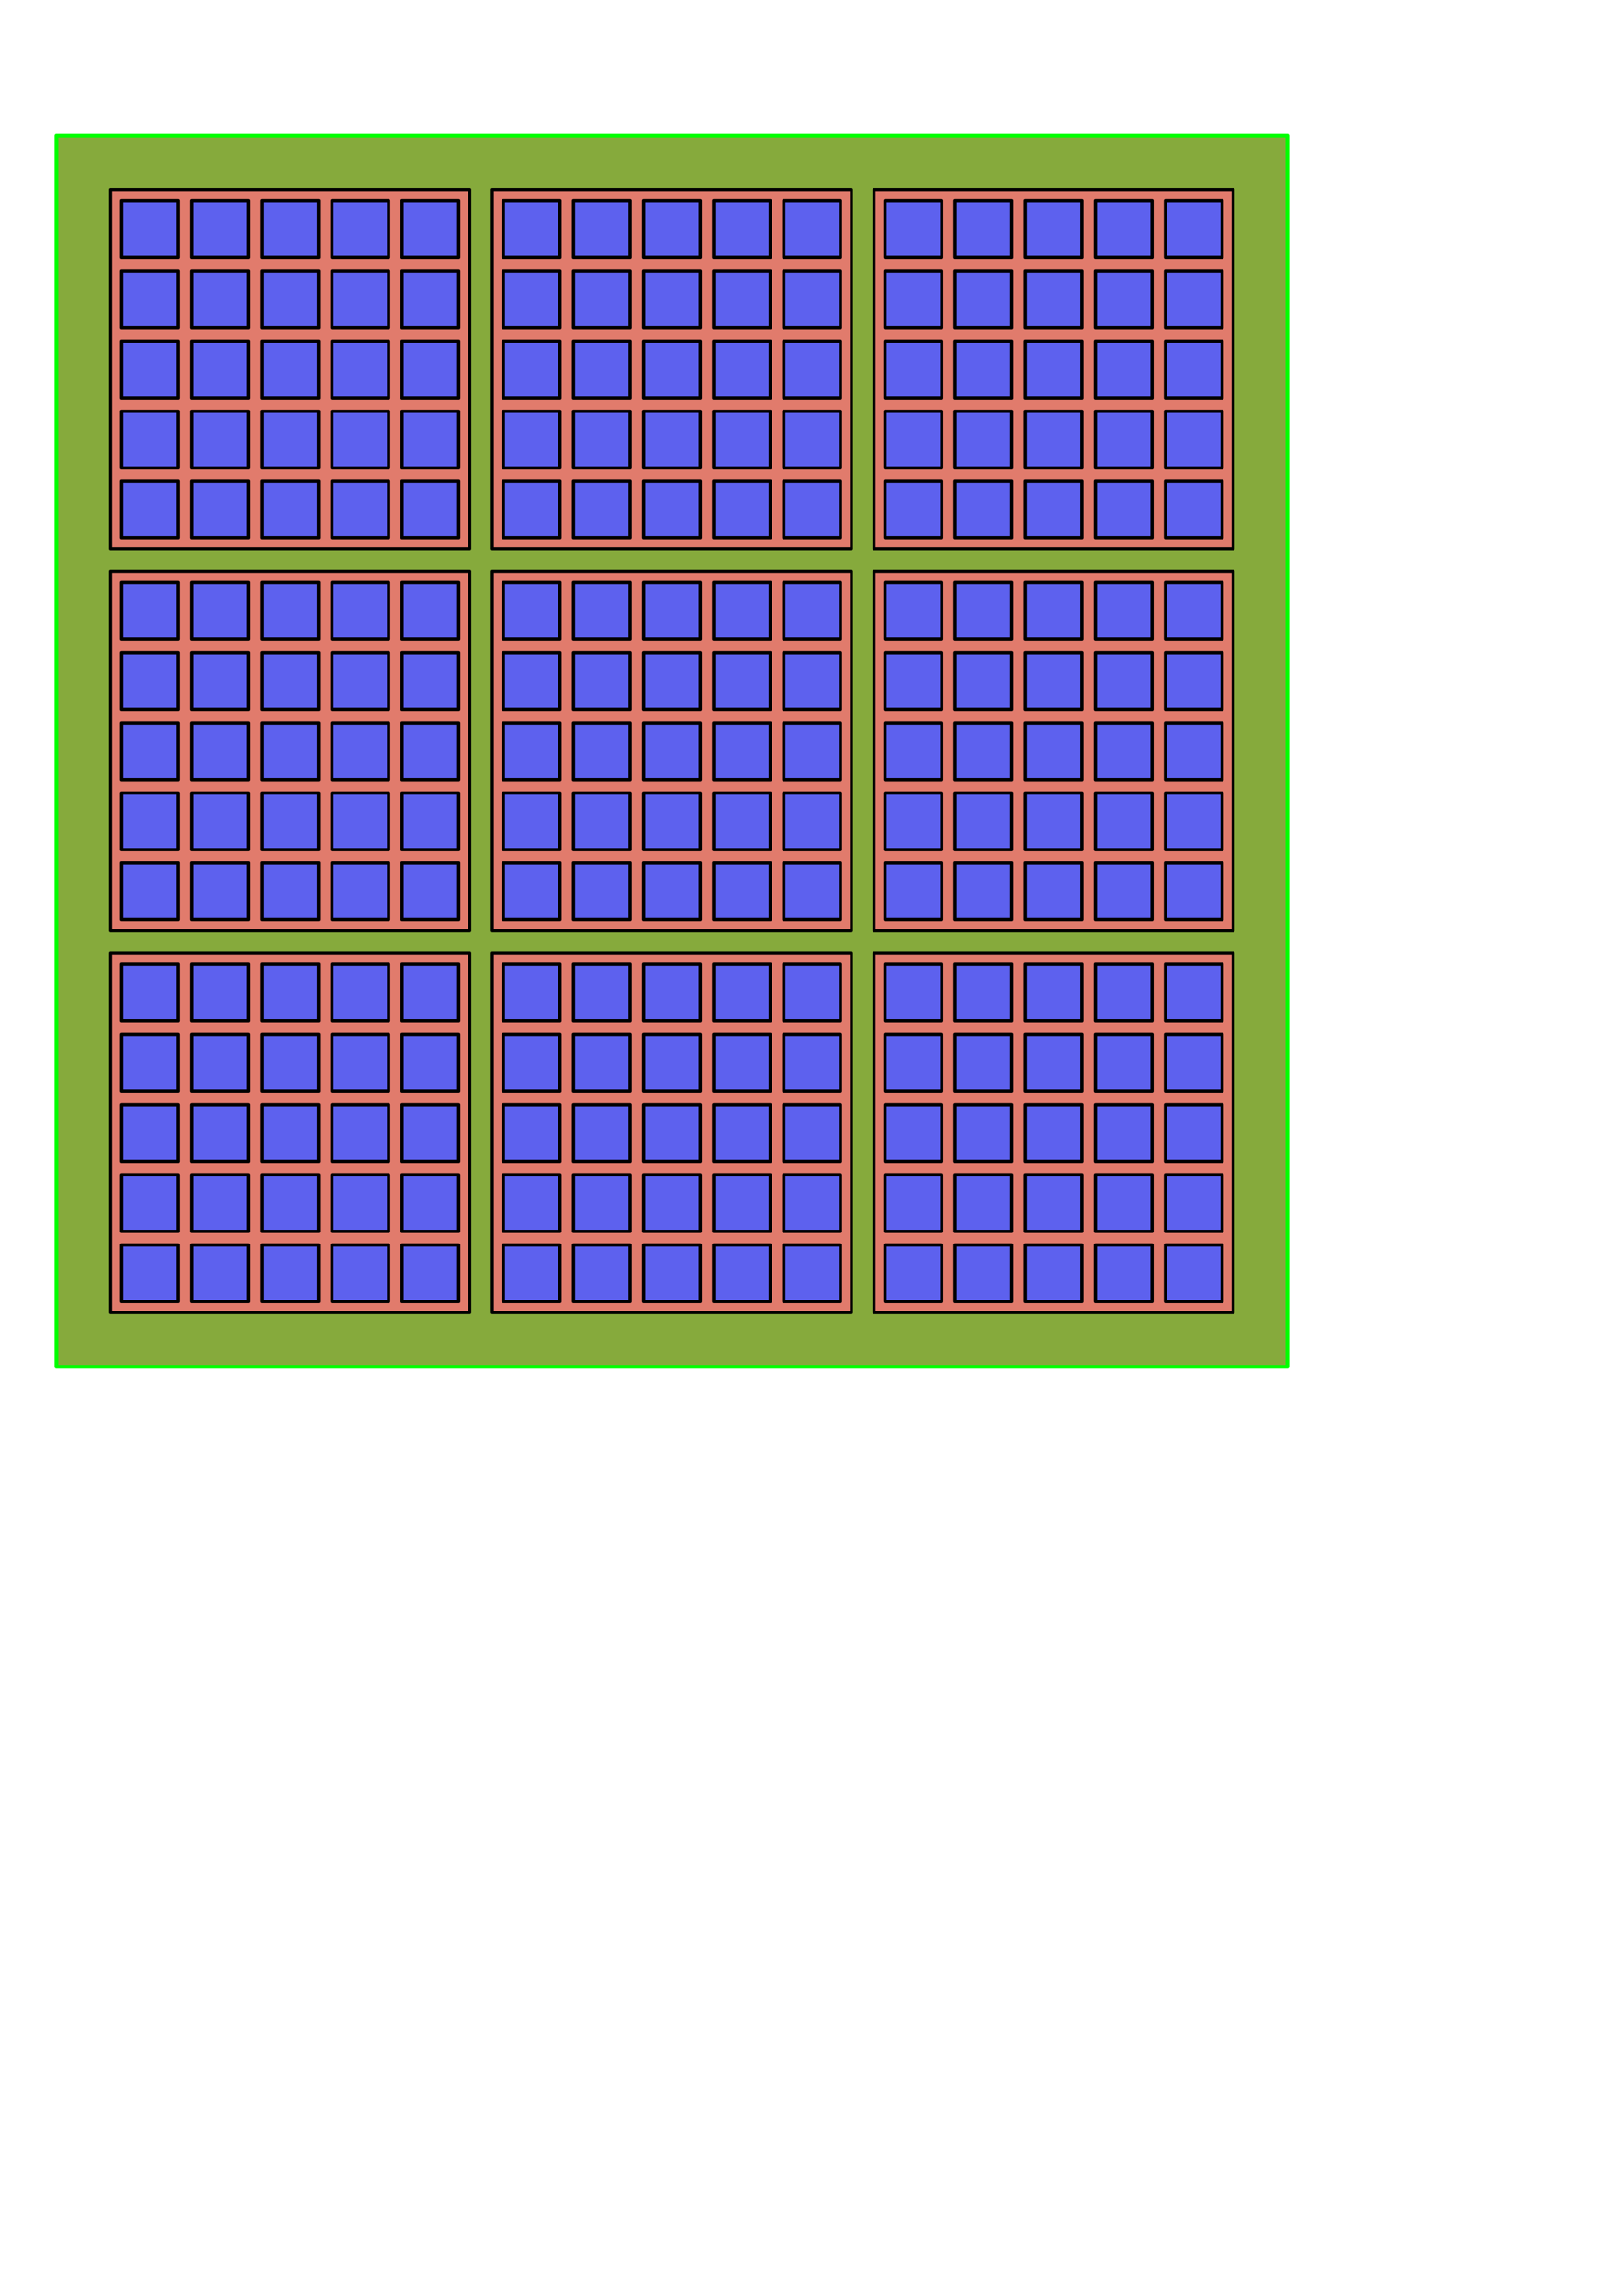 <?xml version="1.0" encoding="UTF-8" standalone="no"?>
<!-- Created with Inkscape (http://www.inkscape.org/) -->

<svg
   xmlns:dc="http://purl.org/dc/elements/1.1/"
   xmlns:cc="http://creativecommons.org/ns#"
   xmlns:rdf="http://www.w3.org/1999/02/22-rdf-syntax-ns#"
   xmlns:svg="http://www.w3.org/2000/svg"
   xmlns="http://www.w3.org/2000/svg"
   xmlns:sodipodi="http://sodipodi.sourceforge.net/DTD/sodipodi-0.dtd"
   xmlns:inkscape="http://www.inkscape.org/namespaces/inkscape"
   width="744.094"
   height="1052.362"
   id="svg2"
   version="1.1"
   inkscape:version="0.48.4 r9939"
   sodipodi:docname="New document 1">
  <defs
     id="defs4" />
  <sodipodi:namedview
     id="base"
     pagecolor="#ffffff"
     bordercolor="#666666"
     borderopacity="1.0"
     inkscape:pageopacity="0.0"
     inkscape:pageshadow="2"
     inkscape:zoom="0.7"
     inkscape:cx="-6.5629562"
     inkscape:cy="709.45633"
     inkscape:document-units="px"
     inkscape:current-layer="layer1"
     showgrid="false"
     inkscape:window-width="1920"
     inkscape:window-height="1018"
     inkscape:window-x="-8"
     inkscape:window-y="-8"
     inkscape:window-maximized="1" />
  <g
     inkscape:label="Layer 1"
     inkscape:groupmode="layer"
     id="layer1">
    <rect
       style="fill:#86aa3c;fill-opacity:1;fill-rule:nonzero;stroke:#00ff00;stroke-width:1.698;stroke-linecap:round;stroke-linejoin:round;stroke-miterlimit:4;stroke-opacity:1;stroke-dasharray:none;stroke-dashoffset:0"
       id="rect2985"
       width="564.357"
       height="564.357"
       x="25.849"
       y="62.156" />
    <rect
       style="fill:#e17b6c;fill-opacity:1;fill-rule:nonzero;stroke:#000000;stroke-width:1.4;stroke-linecap:round;stroke-linejoin:round;stroke-miterlimit:4;stroke-opacity:1;stroke-dasharray:none;stroke-dashoffset:0"
       id="rect2987"
       width="164.655"
       height="164.655"
       x="50.7"
       y="87.007" />
    <rect
       style="fill:#e17b6c;fill-opacity:1;fill-rule:nonzero;stroke:#000000;stroke-width:1.4;stroke-linecap:round;stroke-linejoin:round;stroke-miterlimit:4;stroke-opacity:1;stroke-dasharray:none;stroke-dashoffset:0"
       id="rect2987-1"
       width="164.655"
       height="164.655"
       x="225.7"
       y="87.007" />
    <rect
       style="fill:#e17b6c;fill-opacity:1;fill-rule:nonzero;stroke:#000000;stroke-width:1.4;stroke-linecap:round;stroke-linejoin:round;stroke-miterlimit:4;stroke-opacity:1;stroke-dasharray:none;stroke-dashoffset:0"
       id="rect2987-7"
       width="164.655"
       height="164.655"
       x="400.7"
       y="87.007" />
    <rect
       style="fill:#e17b6c;fill-opacity:1;fill-rule:nonzero;stroke:#000000;stroke-width:1.4;stroke-linecap:round;stroke-linejoin:round;stroke-miterlimit:4;stroke-opacity:1;stroke-dasharray:none;stroke-dashoffset:0"
       id="rect2987-4"
       width="164.655"
       height="164.655"
       x="50.7"
       y="262.007" />
    <rect
       style="fill:#e17b6c;fill-opacity:1;fill-rule:nonzero;stroke:#000000;stroke-width:1.4;stroke-linecap:round;stroke-linejoin:round;stroke-miterlimit:4;stroke-opacity:1;stroke-dasharray:none;stroke-dashoffset:0"
       id="rect2987-1-0"
       width="164.655"
       height="164.655"
       x="225.7"
       y="262.007" />
    <rect
       style="fill:#e17b6c;fill-opacity:1;fill-rule:nonzero;stroke:#000000;stroke-width:1.4;stroke-linecap:round;stroke-linejoin:round;stroke-miterlimit:4;stroke-opacity:1;stroke-dasharray:none;stroke-dashoffset:0"
       id="rect2987-7-9"
       width="164.655"
       height="164.655"
       x="400.7"
       y="262.007" />
    <rect
       style="fill:#e17b6c;fill-opacity:1;fill-rule:nonzero;stroke:#000000;stroke-width:1.4;stroke-linecap:round;stroke-linejoin:round;stroke-miterlimit:4;stroke-opacity:1;stroke-dasharray:none;stroke-dashoffset:0"
       id="rect2987-48"
       width="164.655"
       height="164.655"
       x="50.7"
       y="437.007" />
    <rect
       style="fill:#e17b6c;fill-opacity:1;fill-rule:nonzero;stroke:#000000;stroke-width:1.4;stroke-linecap:round;stroke-linejoin:round;stroke-miterlimit:4;stroke-opacity:1;stroke-dasharray:none;stroke-dashoffset:0"
       id="rect2987-1-8"
       width="164.655"
       height="164.655"
       x="225.7"
       y="437.007" />
    <rect
       style="fill:#e17b6c;fill-opacity:1;fill-rule:nonzero;stroke:#000000;stroke-width:1.4;stroke-linecap:round;stroke-linejoin:round;stroke-miterlimit:4;stroke-opacity:1;stroke-dasharray:none;stroke-dashoffset:0"
       id="rect2987-7-2"
       width="164.655"
       height="164.655"
       x="400.7"
       y="437.007" />
    <g
       id="g4128">
      <rect
         y="220.635"
         x="55.75"
         height="25.977"
         width="25.977"
         id="rect3817"
         style="fill:#5861f3;fill-opacity:0.963;fill-rule:nonzero;stroke:#000000;stroke-width:1.5;stroke-linecap:round;stroke-linejoin:round;stroke-miterlimit:4;stroke-opacity:1;stroke-dasharray:none;stroke-dashoffset:0" />
      <rect
         y="220.635"
         x="87.895"
         height="25.977"
         width="25.977"
         id="rect3817-4"
         style="fill:#5861f3;fill-opacity:0.963;fill-rule:nonzero;stroke:#000000;stroke-width:1.5;stroke-linecap:round;stroke-linejoin:round;stroke-miterlimit:4;stroke-opacity:1;stroke-dasharray:none;stroke-dashoffset:0" />
      <rect
         y="220.635"
         x="120.039"
         height="25.977"
         width="25.977"
         id="rect3817-5"
         style="fill:#5861f3;fill-opacity:0.963;fill-rule:nonzero;stroke:#000000;stroke-width:1.5;stroke-linecap:round;stroke-linejoin:round;stroke-miterlimit:4;stroke-opacity:1;stroke-dasharray:none;stroke-dashoffset:0" />
      <rect
         y="220.635"
         x="152.184"
         height="25.977"
         width="25.977"
         id="rect3817-4-5"
         style="fill:#5861f3;fill-opacity:0.963;fill-rule:nonzero;stroke:#000000;stroke-width:1.5;stroke-linecap:round;stroke-linejoin:round;stroke-miterlimit:4;stroke-opacity:1;stroke-dasharray:none;stroke-dashoffset:0" />
      <rect
         y="220.635"
         x="184.328"
         height="25.977"
         width="25.977"
         id="rect3817-4-5-1"
         style="fill:#5861f3;fill-opacity:0.963;fill-rule:nonzero;stroke:#000000;stroke-width:1.5;stroke-linecap:round;stroke-linejoin:round;stroke-miterlimit:4;stroke-opacity:1;stroke-dasharray:none;stroke-dashoffset:0" />
      <rect
         y="188.491"
         x="55.75"
         height="25.977"
         width="25.977"
         id="rect3817-7"
         style="fill:#5861f3;fill-opacity:0.963;fill-rule:nonzero;stroke:#000000;stroke-width:1.5;stroke-linecap:round;stroke-linejoin:round;stroke-miterlimit:4;stroke-opacity:1;stroke-dasharray:none;stroke-dashoffset:0" />
      <rect
         y="188.491"
         x="87.895"
         height="25.977"
         width="25.977"
         id="rect3817-4-1"
         style="fill:#5861f3;fill-opacity:0.963;fill-rule:nonzero;stroke:#000000;stroke-width:1.5;stroke-linecap:round;stroke-linejoin:round;stroke-miterlimit:4;stroke-opacity:1;stroke-dasharray:none;stroke-dashoffset:0" />
      <rect
         y="188.491"
         x="120.039"
         height="25.977"
         width="25.977"
         id="rect3817-5-1"
         style="fill:#5861f3;fill-opacity:0.963;fill-rule:nonzero;stroke:#000000;stroke-width:1.5;stroke-linecap:round;stroke-linejoin:round;stroke-miterlimit:4;stroke-opacity:1;stroke-dasharray:none;stroke-dashoffset:0" />
      <rect
         y="188.491"
         x="152.184"
         height="25.977"
         width="25.977"
         id="rect3817-4-5-5"
         style="fill:#5861f3;fill-opacity:0.963;fill-rule:nonzero;stroke:#000000;stroke-width:1.5;stroke-linecap:round;stroke-linejoin:round;stroke-miterlimit:4;stroke-opacity:1;stroke-dasharray:none;stroke-dashoffset:0" />
      <rect
         y="188.491"
         x="184.328"
         height="25.977"
         width="25.977"
         id="rect3817-4-5-1-2"
         style="fill:#5861f3;fill-opacity:0.963;fill-rule:nonzero;stroke:#000000;stroke-width:1.5;stroke-linecap:round;stroke-linejoin:round;stroke-miterlimit:4;stroke-opacity:1;stroke-dasharray:none;stroke-dashoffset:0" />
      <rect
         y="156.346"
         x="55.75"
         height="25.977"
         width="25.977"
         id="rect3817-76"
         style="fill:#5861f3;fill-opacity:0.963;fill-rule:nonzero;stroke:#000000;stroke-width:1.5;stroke-linecap:round;stroke-linejoin:round;stroke-miterlimit:4;stroke-opacity:1;stroke-dasharray:none;stroke-dashoffset:0" />
      <rect
         y="156.346"
         x="87.895"
         height="25.977"
         width="25.977"
         id="rect3817-4-14"
         style="fill:#5861f3;fill-opacity:0.963;fill-rule:nonzero;stroke:#000000;stroke-width:1.5;stroke-linecap:round;stroke-linejoin:round;stroke-miterlimit:4;stroke-opacity:1;stroke-dasharray:none;stroke-dashoffset:0" />
      <rect
         y="156.346"
         x="120.039"
         height="25.977"
         width="25.977"
         id="rect3817-5-2"
         style="fill:#5861f3;fill-opacity:0.963;fill-rule:nonzero;stroke:#000000;stroke-width:1.5;stroke-linecap:round;stroke-linejoin:round;stroke-miterlimit:4;stroke-opacity:1;stroke-dasharray:none;stroke-dashoffset:0" />
      <rect
         y="156.346"
         x="152.184"
         height="25.977"
         width="25.977"
         id="rect3817-4-5-3"
         style="fill:#5861f3;fill-opacity:0.963;fill-rule:nonzero;stroke:#000000;stroke-width:1.5;stroke-linecap:round;stroke-linejoin:round;stroke-miterlimit:4;stroke-opacity:1;stroke-dasharray:none;stroke-dashoffset:0" />
      <rect
         y="156.346"
         x="184.328"
         height="25.977"
         width="25.977"
         id="rect3817-4-5-1-22"
         style="fill:#5861f3;fill-opacity:0.963;fill-rule:nonzero;stroke:#000000;stroke-width:1.5;stroke-linecap:round;stroke-linejoin:round;stroke-miterlimit:4;stroke-opacity:1;stroke-dasharray:none;stroke-dashoffset:0" />
      <rect
         y="124.202"
         x="55.75"
         height="25.977"
         width="25.977"
         id="rect3817-7-1"
         style="fill:#5861f3;fill-opacity:0.963;fill-rule:nonzero;stroke:#000000;stroke-width:1.5;stroke-linecap:round;stroke-linejoin:round;stroke-miterlimit:4;stroke-opacity:1;stroke-dasharray:none;stroke-dashoffset:0" />
      <rect
         y="124.202"
         x="87.895"
         height="25.977"
         width="25.977"
         id="rect3817-4-1-6"
         style="fill:#5861f3;fill-opacity:0.963;fill-rule:nonzero;stroke:#000000;stroke-width:1.5;stroke-linecap:round;stroke-linejoin:round;stroke-miterlimit:4;stroke-opacity:1;stroke-dasharray:none;stroke-dashoffset:0" />
      <rect
         y="124.202"
         x="120.039"
         height="25.977"
         width="25.977"
         id="rect3817-5-1-8"
         style="fill:#5861f3;fill-opacity:0.963;fill-rule:nonzero;stroke:#000000;stroke-width:1.5;stroke-linecap:round;stroke-linejoin:round;stroke-miterlimit:4;stroke-opacity:1;stroke-dasharray:none;stroke-dashoffset:0" />
      <rect
         y="124.202"
         x="152.184"
         height="25.977"
         width="25.977"
         id="rect3817-4-5-5-5"
         style="fill:#5861f3;fill-opacity:0.963;fill-rule:nonzero;stroke:#000000;stroke-width:1.5;stroke-linecap:round;stroke-linejoin:round;stroke-miterlimit:4;stroke-opacity:1;stroke-dasharray:none;stroke-dashoffset:0" />
      <rect
         y="124.202"
         x="184.328"
         height="25.977"
         width="25.977"
         id="rect3817-4-5-1-2-7"
         style="fill:#5861f3;fill-opacity:0.963;fill-rule:nonzero;stroke:#000000;stroke-width:1.5;stroke-linecap:round;stroke-linejoin:round;stroke-miterlimit:4;stroke-opacity:1;stroke-dasharray:none;stroke-dashoffset:0" />
      <rect
         y="92.057"
         x="55.75"
         height="25.977"
         width="25.977"
         id="rect3817-7-1-6"
         style="fill:#5861f3;fill-opacity:0.963;fill-rule:nonzero;stroke:#000000;stroke-width:1.5;stroke-linecap:round;stroke-linejoin:round;stroke-miterlimit:4;stroke-opacity:1;stroke-dasharray:none;stroke-dashoffset:0" />
      <rect
         y="92.057"
         x="87.895"
         height="25.977"
         width="25.977"
         id="rect3817-4-1-6-1"
         style="fill:#5861f3;fill-opacity:0.963;fill-rule:nonzero;stroke:#000000;stroke-width:1.5;stroke-linecap:round;stroke-linejoin:round;stroke-miterlimit:4;stroke-opacity:1;stroke-dasharray:none;stroke-dashoffset:0" />
      <rect
         y="92.057"
         x="120.039"
         height="25.977"
         width="25.977"
         id="rect3817-5-1-8-8"
         style="fill:#5861f3;fill-opacity:0.963;fill-rule:nonzero;stroke:#000000;stroke-width:1.5;stroke-linecap:round;stroke-linejoin:round;stroke-miterlimit:4;stroke-opacity:1;stroke-dasharray:none;stroke-dashoffset:0" />
      <rect
         y="92.057"
         x="152.184"
         height="25.977"
         width="25.977"
         id="rect3817-4-5-5-5-9"
         style="fill:#5861f3;fill-opacity:0.963;fill-rule:nonzero;stroke:#000000;stroke-width:1.5;stroke-linecap:round;stroke-linejoin:round;stroke-miterlimit:4;stroke-opacity:1;stroke-dasharray:none;stroke-dashoffset:0" />
      <rect
         y="92.057"
         x="184.328"
         height="25.977"
         width="25.977"
         id="rect3817-4-5-1-2-7-2"
         style="fill:#5861f3;fill-opacity:0.963;fill-rule:nonzero;stroke:#000000;stroke-width:1.5;stroke-linecap:round;stroke-linejoin:round;stroke-miterlimit:4;stroke-opacity:1;stroke-dasharray:none;stroke-dashoffset:0" />
    </g>
    <g
       id="g4101">
      <rect
         y="220.635"
         x="230.75"
         height="25.977"
         width="25.977"
         id="rect3817-79"
         style="fill:#5861f3;fill-opacity:0.963;fill-rule:nonzero;stroke:#000000;stroke-width:1.5;stroke-linecap:round;stroke-linejoin:round;stroke-miterlimit:4;stroke-opacity:1;stroke-dasharray:none;stroke-dashoffset:0" />
      <rect
         y="220.635"
         x="262.895"
         height="25.977"
         width="25.977"
         id="rect3817-4-54"
         style="fill:#5861f3;fill-opacity:0.963;fill-rule:nonzero;stroke:#000000;stroke-width:1.5;stroke-linecap:round;stroke-linejoin:round;stroke-miterlimit:4;stroke-opacity:1;stroke-dasharray:none;stroke-dashoffset:0" />
      <rect
         y="220.635"
         x="295.039"
         height="25.977"
         width="25.977"
         id="rect3817-5-3"
         style="fill:#5861f3;fill-opacity:0.963;fill-rule:nonzero;stroke:#000000;stroke-width:1.5;stroke-linecap:round;stroke-linejoin:round;stroke-miterlimit:4;stroke-opacity:1;stroke-dasharray:none;stroke-dashoffset:0" />
      <rect
         y="220.635"
         x="327.184"
         height="25.977"
         width="25.977"
         id="rect3817-4-5-12"
         style="fill:#5861f3;fill-opacity:0.963;fill-rule:nonzero;stroke:#000000;stroke-width:1.5;stroke-linecap:round;stroke-linejoin:round;stroke-miterlimit:4;stroke-opacity:1;stroke-dasharray:none;stroke-dashoffset:0" />
      <rect
         y="220.635"
         x="359.328"
         height="25.977"
         width="25.977"
         id="rect3817-4-5-1-3"
         style="fill:#5861f3;fill-opacity:0.963;fill-rule:nonzero;stroke:#000000;stroke-width:1.5;stroke-linecap:round;stroke-linejoin:round;stroke-miterlimit:4;stroke-opacity:1;stroke-dasharray:none;stroke-dashoffset:0" />
      <rect
         y="188.491"
         x="230.75"
         height="25.977"
         width="25.977"
         id="rect3817-7-3"
         style="fill:#5861f3;fill-opacity:0.963;fill-rule:nonzero;stroke:#000000;stroke-width:1.5;stroke-linecap:round;stroke-linejoin:round;stroke-miterlimit:4;stroke-opacity:1;stroke-dasharray:none;stroke-dashoffset:0" />
      <rect
         y="188.491"
         x="262.895"
         height="25.977"
         width="25.977"
         id="rect3817-4-1-4"
         style="fill:#5861f3;fill-opacity:0.963;fill-rule:nonzero;stroke:#000000;stroke-width:1.5;stroke-linecap:round;stroke-linejoin:round;stroke-miterlimit:4;stroke-opacity:1;stroke-dasharray:none;stroke-dashoffset:0" />
      <rect
         y="188.491"
         x="295.039"
         height="25.977"
         width="25.977"
         id="rect3817-5-1-1"
         style="fill:#5861f3;fill-opacity:0.963;fill-rule:nonzero;stroke:#000000;stroke-width:1.5;stroke-linecap:round;stroke-linejoin:round;stroke-miterlimit:4;stroke-opacity:1;stroke-dasharray:none;stroke-dashoffset:0" />
      <rect
         y="188.491"
         x="327.184"
         height="25.977"
         width="25.977"
         id="rect3817-4-5-5-1"
         style="fill:#5861f3;fill-opacity:0.963;fill-rule:nonzero;stroke:#000000;stroke-width:1.5;stroke-linecap:round;stroke-linejoin:round;stroke-miterlimit:4;stroke-opacity:1;stroke-dasharray:none;stroke-dashoffset:0" />
      <rect
         y="188.491"
         x="359.328"
         height="25.977"
         width="25.977"
         id="rect3817-4-5-1-2-3"
         style="fill:#5861f3;fill-opacity:0.963;fill-rule:nonzero;stroke:#000000;stroke-width:1.5;stroke-linecap:round;stroke-linejoin:round;stroke-miterlimit:4;stroke-opacity:1;stroke-dasharray:none;stroke-dashoffset:0" />
      <rect
         y="156.346"
         x="230.75"
         height="25.977"
         width="25.977"
         id="rect3817-76-8"
         style="fill:#5861f3;fill-opacity:0.963;fill-rule:nonzero;stroke:#000000;stroke-width:1.5;stroke-linecap:round;stroke-linejoin:round;stroke-miterlimit:4;stroke-opacity:1;stroke-dasharray:none;stroke-dashoffset:0" />
      <rect
         y="156.346"
         x="262.895"
         height="25.977"
         width="25.977"
         id="rect3817-4-14-7"
         style="fill:#5861f3;fill-opacity:0.963;fill-rule:nonzero;stroke:#000000;stroke-width:1.5;stroke-linecap:round;stroke-linejoin:round;stroke-miterlimit:4;stroke-opacity:1;stroke-dasharray:none;stroke-dashoffset:0" />
      <rect
         y="156.346"
         x="295.039"
         height="25.977"
         width="25.977"
         id="rect3817-5-2-4"
         style="fill:#5861f3;fill-opacity:0.963;fill-rule:nonzero;stroke:#000000;stroke-width:1.5;stroke-linecap:round;stroke-linejoin:round;stroke-miterlimit:4;stroke-opacity:1;stroke-dasharray:none;stroke-dashoffset:0" />
      <rect
         y="156.346"
         x="327.184"
         height="25.977"
         width="25.977"
         id="rect3817-4-5-3-2"
         style="fill:#5861f3;fill-opacity:0.963;fill-rule:nonzero;stroke:#000000;stroke-width:1.5;stroke-linecap:round;stroke-linejoin:round;stroke-miterlimit:4;stroke-opacity:1;stroke-dasharray:none;stroke-dashoffset:0" />
      <rect
         y="156.346"
         x="359.328"
         height="25.977"
         width="25.977"
         id="rect3817-4-5-1-22-7"
         style="fill:#5861f3;fill-opacity:0.963;fill-rule:nonzero;stroke:#000000;stroke-width:1.5;stroke-linecap:round;stroke-linejoin:round;stroke-miterlimit:4;stroke-opacity:1;stroke-dasharray:none;stroke-dashoffset:0" />
      <rect
         y="124.202"
         x="230.75"
         height="25.977"
         width="25.977"
         id="rect3817-7-1-7"
         style="fill:#5861f3;fill-opacity:0.963;fill-rule:nonzero;stroke:#000000;stroke-width:1.5;stroke-linecap:round;stroke-linejoin:round;stroke-miterlimit:4;stroke-opacity:1;stroke-dasharray:none;stroke-dashoffset:0" />
      <rect
         y="124.202"
         x="262.895"
         height="25.977"
         width="25.977"
         id="rect3817-4-1-6-9"
         style="fill:#5861f3;fill-opacity:0.963;fill-rule:nonzero;stroke:#000000;stroke-width:1.5;stroke-linecap:round;stroke-linejoin:round;stroke-miterlimit:4;stroke-opacity:1;stroke-dasharray:none;stroke-dashoffset:0" />
      <rect
         y="124.202"
         x="295.039"
         height="25.977"
         width="25.977"
         id="rect3817-5-1-8-3"
         style="fill:#5861f3;fill-opacity:0.963;fill-rule:nonzero;stroke:#000000;stroke-width:1.5;stroke-linecap:round;stroke-linejoin:round;stroke-miterlimit:4;stroke-opacity:1;stroke-dasharray:none;stroke-dashoffset:0" />
      <rect
         y="124.202"
         x="327.184"
         height="25.977"
         width="25.977"
         id="rect3817-4-5-5-5-1"
         style="fill:#5861f3;fill-opacity:0.963;fill-rule:nonzero;stroke:#000000;stroke-width:1.5;stroke-linecap:round;stroke-linejoin:round;stroke-miterlimit:4;stroke-opacity:1;stroke-dasharray:none;stroke-dashoffset:0" />
      <rect
         y="124.202"
         x="359.328"
         height="25.977"
         width="25.977"
         id="rect3817-4-5-1-2-7-9"
         style="fill:#5861f3;fill-opacity:0.963;fill-rule:nonzero;stroke:#000000;stroke-width:1.5;stroke-linecap:round;stroke-linejoin:round;stroke-miterlimit:4;stroke-opacity:1;stroke-dasharray:none;stroke-dashoffset:0" />
      <rect
         y="92.057"
         x="230.75"
         height="25.977"
         width="25.977"
         id="rect3817-7-1-6-8"
         style="fill:#5861f3;fill-opacity:0.963;fill-rule:nonzero;stroke:#000000;stroke-width:1.5;stroke-linecap:round;stroke-linejoin:round;stroke-miterlimit:4;stroke-opacity:1;stroke-dasharray:none;stroke-dashoffset:0" />
      <rect
         y="92.057"
         x="262.895"
         height="25.977"
         width="25.977"
         id="rect3817-4-1-6-1-6"
         style="fill:#5861f3;fill-opacity:0.963;fill-rule:nonzero;stroke:#000000;stroke-width:1.5;stroke-linecap:round;stroke-linejoin:round;stroke-miterlimit:4;stroke-opacity:1;stroke-dasharray:none;stroke-dashoffset:0" />
      <rect
         y="92.057"
         x="295.039"
         height="25.977"
         width="25.977"
         id="rect3817-5-1-8-8-5"
         style="fill:#5861f3;fill-opacity:0.963;fill-rule:nonzero;stroke:#000000;stroke-width:1.5;stroke-linecap:round;stroke-linejoin:round;stroke-miterlimit:4;stroke-opacity:1;stroke-dasharray:none;stroke-dashoffset:0" />
      <rect
         y="92.057"
         x="327.184"
         height="25.977"
         width="25.977"
         id="rect3817-4-5-5-5-9-0"
         style="fill:#5861f3;fill-opacity:0.963;fill-rule:nonzero;stroke:#000000;stroke-width:1.5;stroke-linecap:round;stroke-linejoin:round;stroke-miterlimit:4;stroke-opacity:1;stroke-dasharray:none;stroke-dashoffset:0" />
      <rect
         y="92.057"
         x="359.328"
         height="25.977"
         width="25.977"
         id="rect3817-4-5-1-2-7-2-2"
         style="fill:#5861f3;fill-opacity:0.963;fill-rule:nonzero;stroke:#000000;stroke-width:1.5;stroke-linecap:round;stroke-linejoin:round;stroke-miterlimit:4;stroke-opacity:1;stroke-dasharray:none;stroke-dashoffset:0" />
    </g>
    <g
       id="g4210"
       transform="translate(0.313,0.83)">
      <rect
         y="219.806"
         x="405.437"
         height="25.977"
         width="25.977"
         id="rect3817-8"
         style="fill:#5861f3;fill-opacity:0.963;fill-rule:nonzero;stroke:#000000;stroke-width:1.5;stroke-linecap:round;stroke-linejoin:round;stroke-miterlimit:4;stroke-opacity:1;stroke-dasharray:none;stroke-dashoffset:0" />
      <rect
         y="219.806"
         x="437.581"
         height="25.977"
         width="25.977"
         id="rect3817-4-6"
         style="fill:#5861f3;fill-opacity:0.963;fill-rule:nonzero;stroke:#000000;stroke-width:1.5;stroke-linecap:round;stroke-linejoin:round;stroke-miterlimit:4;stroke-opacity:1;stroke-dasharray:none;stroke-dashoffset:0" />
      <rect
         y="219.806"
         x="469.726"
         height="25.977"
         width="25.977"
         id="rect3817-5-0"
         style="fill:#5861f3;fill-opacity:0.963;fill-rule:nonzero;stroke:#000000;stroke-width:1.5;stroke-linecap:round;stroke-linejoin:round;stroke-miterlimit:4;stroke-opacity:1;stroke-dasharray:none;stroke-dashoffset:0" />
      <rect
         y="219.806"
         x="501.87"
         height="25.977"
         width="25.977"
         id="rect3817-4-5-2"
         style="fill:#5861f3;fill-opacity:0.963;fill-rule:nonzero;stroke:#000000;stroke-width:1.5;stroke-linecap:round;stroke-linejoin:round;stroke-miterlimit:4;stroke-opacity:1;stroke-dasharray:none;stroke-dashoffset:0" />
      <rect
         y="219.806"
         x="534.015"
         height="25.977"
         width="25.977"
         id="rect3817-4-5-1-4"
         style="fill:#5861f3;fill-opacity:0.963;fill-rule:nonzero;stroke:#000000;stroke-width:1.5;stroke-linecap:round;stroke-linejoin:round;stroke-miterlimit:4;stroke-opacity:1;stroke-dasharray:none;stroke-dashoffset:0" />
      <rect
         y="187.661"
         x="405.437"
         height="25.977"
         width="25.977"
         id="rect3817-7-8"
         style="fill:#5861f3;fill-opacity:0.963;fill-rule:nonzero;stroke:#000000;stroke-width:1.5;stroke-linecap:round;stroke-linejoin:round;stroke-miterlimit:4;stroke-opacity:1;stroke-dasharray:none;stroke-dashoffset:0" />
      <rect
         y="187.661"
         x="437.581"
         height="25.977"
         width="25.977"
         id="rect3817-4-1-65"
         style="fill:#5861f3;fill-opacity:0.963;fill-rule:nonzero;stroke:#000000;stroke-width:1.5;stroke-linecap:round;stroke-linejoin:round;stroke-miterlimit:4;stroke-opacity:1;stroke-dasharray:none;stroke-dashoffset:0" />
      <rect
         y="187.661"
         x="469.726"
         height="25.977"
         width="25.977"
         id="rect3817-5-1-0"
         style="fill:#5861f3;fill-opacity:0.963;fill-rule:nonzero;stroke:#000000;stroke-width:1.5;stroke-linecap:round;stroke-linejoin:round;stroke-miterlimit:4;stroke-opacity:1;stroke-dasharray:none;stroke-dashoffset:0" />
      <rect
         y="187.661"
         x="501.87"
         height="25.977"
         width="25.977"
         id="rect3817-4-5-5-9"
         style="fill:#5861f3;fill-opacity:0.963;fill-rule:nonzero;stroke:#000000;stroke-width:1.5;stroke-linecap:round;stroke-linejoin:round;stroke-miterlimit:4;stroke-opacity:1;stroke-dasharray:none;stroke-dashoffset:0" />
      <rect
         y="187.661"
         x="534.015"
         height="25.977"
         width="25.977"
         id="rect3817-4-5-1-2-0"
         style="fill:#5861f3;fill-opacity:0.963;fill-rule:nonzero;stroke:#000000;stroke-width:1.5;stroke-linecap:round;stroke-linejoin:round;stroke-miterlimit:4;stroke-opacity:1;stroke-dasharray:none;stroke-dashoffset:0" />
      <rect
         y="155.517"
         x="405.437"
         height="25.977"
         width="25.977"
         id="rect3817-76-0"
         style="fill:#5861f3;fill-opacity:0.963;fill-rule:nonzero;stroke:#000000;stroke-width:1.5;stroke-linecap:round;stroke-linejoin:round;stroke-miterlimit:4;stroke-opacity:1;stroke-dasharray:none;stroke-dashoffset:0" />
      <rect
         y="155.517"
         x="437.581"
         height="25.977"
         width="25.977"
         id="rect3817-4-14-6"
         style="fill:#5861f3;fill-opacity:0.963;fill-rule:nonzero;stroke:#000000;stroke-width:1.5;stroke-linecap:round;stroke-linejoin:round;stroke-miterlimit:4;stroke-opacity:1;stroke-dasharray:none;stroke-dashoffset:0" />
      <rect
         y="155.517"
         x="469.726"
         height="25.977"
         width="25.977"
         id="rect3817-5-2-1"
         style="fill:#5861f3;fill-opacity:0.963;fill-rule:nonzero;stroke:#000000;stroke-width:1.5;stroke-linecap:round;stroke-linejoin:round;stroke-miterlimit:4;stroke-opacity:1;stroke-dasharray:none;stroke-dashoffset:0" />
      <rect
         y="155.517"
         x="501.87"
         height="25.977"
         width="25.977"
         id="rect3817-4-5-3-3"
         style="fill:#5861f3;fill-opacity:0.963;fill-rule:nonzero;stroke:#000000;stroke-width:1.5;stroke-linecap:round;stroke-linejoin:round;stroke-miterlimit:4;stroke-opacity:1;stroke-dasharray:none;stroke-dashoffset:0" />
      <rect
         y="155.517"
         x="534.015"
         height="25.977"
         width="25.977"
         id="rect3817-4-5-1-22-8"
         style="fill:#5861f3;fill-opacity:0.963;fill-rule:nonzero;stroke:#000000;stroke-width:1.5;stroke-linecap:round;stroke-linejoin:round;stroke-miterlimit:4;stroke-opacity:1;stroke-dasharray:none;stroke-dashoffset:0" />
      <rect
         y="123.372"
         x="405.437"
         height="25.977"
         width="25.977"
         id="rect3817-7-1-9"
         style="fill:#5861f3;fill-opacity:0.963;fill-rule:nonzero;stroke:#000000;stroke-width:1.5;stroke-linecap:round;stroke-linejoin:round;stroke-miterlimit:4;stroke-opacity:1;stroke-dasharray:none;stroke-dashoffset:0" />
      <rect
         y="123.372"
         x="437.581"
         height="25.977"
         width="25.977"
         id="rect3817-4-1-6-3"
         style="fill:#5861f3;fill-opacity:0.963;fill-rule:nonzero;stroke:#000000;stroke-width:1.5;stroke-linecap:round;stroke-linejoin:round;stroke-miterlimit:4;stroke-opacity:1;stroke-dasharray:none;stroke-dashoffset:0" />
      <rect
         y="123.372"
         x="469.726"
         height="25.977"
         width="25.977"
         id="rect3817-5-1-8-4"
         style="fill:#5861f3;fill-opacity:0.963;fill-rule:nonzero;stroke:#000000;stroke-width:1.5;stroke-linecap:round;stroke-linejoin:round;stroke-miterlimit:4;stroke-opacity:1;stroke-dasharray:none;stroke-dashoffset:0" />
      <rect
         y="123.372"
         x="501.87"
         height="25.977"
         width="25.977"
         id="rect3817-4-5-5-5-4"
         style="fill:#5861f3;fill-opacity:0.963;fill-rule:nonzero;stroke:#000000;stroke-width:1.5;stroke-linecap:round;stroke-linejoin:round;stroke-miterlimit:4;stroke-opacity:1;stroke-dasharray:none;stroke-dashoffset:0" />
      <rect
         y="123.372"
         x="534.015"
         height="25.977"
         width="25.977"
         id="rect3817-4-5-1-2-7-6"
         style="fill:#5861f3;fill-opacity:0.963;fill-rule:nonzero;stroke:#000000;stroke-width:1.5;stroke-linecap:round;stroke-linejoin:round;stroke-miterlimit:4;stroke-opacity:1;stroke-dasharray:none;stroke-dashoffset:0" />
      <rect
         y="91.228"
         x="405.437"
         height="25.977"
         width="25.977"
         id="rect3817-7-1-6-0"
         style="fill:#5861f3;fill-opacity:0.963;fill-rule:nonzero;stroke:#000000;stroke-width:1.5;stroke-linecap:round;stroke-linejoin:round;stroke-miterlimit:4;stroke-opacity:1;stroke-dasharray:none;stroke-dashoffset:0" />
      <rect
         y="91.228"
         x="437.581"
         height="25.977"
         width="25.977"
         id="rect3817-4-1-6-1-66"
         style="fill:#5861f3;fill-opacity:0.963;fill-rule:nonzero;stroke:#000000;stroke-width:1.5;stroke-linecap:round;stroke-linejoin:round;stroke-miterlimit:4;stroke-opacity:1;stroke-dasharray:none;stroke-dashoffset:0" />
      <rect
         y="91.228"
         x="469.726"
         height="25.977"
         width="25.977"
         id="rect3817-5-1-8-8-1"
         style="fill:#5861f3;fill-opacity:0.963;fill-rule:nonzero;stroke:#000000;stroke-width:1.5;stroke-linecap:round;stroke-linejoin:round;stroke-miterlimit:4;stroke-opacity:1;stroke-dasharray:none;stroke-dashoffset:0" />
      <rect
         y="91.228"
         x="501.87"
         height="25.977"
         width="25.977"
         id="rect3817-4-5-5-5-9-8"
         style="fill:#5861f3;fill-opacity:0.963;fill-rule:nonzero;stroke:#000000;stroke-width:1.5;stroke-linecap:round;stroke-linejoin:round;stroke-miterlimit:4;stroke-opacity:1;stroke-dasharray:none;stroke-dashoffset:0" />
      <rect
         y="91.228"
         x="534.015"
         height="25.977"
         width="25.977"
         id="rect3817-4-5-1-2-7-2-4"
         style="fill:#5861f3;fill-opacity:0.963;fill-rule:nonzero;stroke:#000000;stroke-width:1.5;stroke-linecap:round;stroke-linejoin:round;stroke-miterlimit:4;stroke-opacity:1;stroke-dasharray:none;stroke-dashoffset:0" />
    </g>
    <g
       transform="translate(1.3709068e-6,175)"
       id="g4128-9">
      <rect
         y="220.635"
         x="55.75"
         height="25.977"
         width="25.977"
         id="rect3817-6"
         style="fill:#5861f3;fill-opacity:0.963;fill-rule:nonzero;stroke:#000000;stroke-width:1.5;stroke-linecap:round;stroke-linejoin:round;stroke-miterlimit:4;stroke-opacity:1;stroke-dasharray:none;stroke-dashoffset:0" />
      <rect
         y="220.635"
         x="87.895"
         height="25.977"
         width="25.977"
         id="rect3817-4-3"
         style="fill:#5861f3;fill-opacity:0.963;fill-rule:nonzero;stroke:#000000;stroke-width:1.5;stroke-linecap:round;stroke-linejoin:round;stroke-miterlimit:4;stroke-opacity:1;stroke-dasharray:none;stroke-dashoffset:0" />
      <rect
         y="220.635"
         x="120.039"
         height="25.977"
         width="25.977"
         id="rect3817-5-7"
         style="fill:#5861f3;fill-opacity:0.963;fill-rule:nonzero;stroke:#000000;stroke-width:1.5;stroke-linecap:round;stroke-linejoin:round;stroke-miterlimit:4;stroke-opacity:1;stroke-dasharray:none;stroke-dashoffset:0" />
      <rect
         y="220.635"
         x="152.184"
         height="25.977"
         width="25.977"
         id="rect3817-4-5-8"
         style="fill:#5861f3;fill-opacity:0.963;fill-rule:nonzero;stroke:#000000;stroke-width:1.5;stroke-linecap:round;stroke-linejoin:round;stroke-miterlimit:4;stroke-opacity:1;stroke-dasharray:none;stroke-dashoffset:0" />
      <rect
         y="220.635"
         x="184.328"
         height="25.977"
         width="25.977"
         id="rect3817-4-5-1-8"
         style="fill:#5861f3;fill-opacity:0.963;fill-rule:nonzero;stroke:#000000;stroke-width:1.5;stroke-linecap:round;stroke-linejoin:round;stroke-miterlimit:4;stroke-opacity:1;stroke-dasharray:none;stroke-dashoffset:0" />
      <rect
         y="188.491"
         x="55.75"
         height="25.977"
         width="25.977"
         id="rect3817-7-2"
         style="fill:#5861f3;fill-opacity:0.963;fill-rule:nonzero;stroke:#000000;stroke-width:1.5;stroke-linecap:round;stroke-linejoin:round;stroke-miterlimit:4;stroke-opacity:1;stroke-dasharray:none;stroke-dashoffset:0" />
      <rect
         y="188.491"
         x="87.895"
         height="25.977"
         width="25.977"
         id="rect3817-4-1-9"
         style="fill:#5861f3;fill-opacity:0.963;fill-rule:nonzero;stroke:#000000;stroke-width:1.5;stroke-linecap:round;stroke-linejoin:round;stroke-miterlimit:4;stroke-opacity:1;stroke-dasharray:none;stroke-dashoffset:0" />
      <rect
         y="188.491"
         x="120.039"
         height="25.977"
         width="25.977"
         id="rect3817-5-1-13"
         style="fill:#5861f3;fill-opacity:0.963;fill-rule:nonzero;stroke:#000000;stroke-width:1.5;stroke-linecap:round;stroke-linejoin:round;stroke-miterlimit:4;stroke-opacity:1;stroke-dasharray:none;stroke-dashoffset:0" />
      <rect
         y="188.491"
         x="152.184"
         height="25.977"
         width="25.977"
         id="rect3817-4-5-5-59"
         style="fill:#5861f3;fill-opacity:0.963;fill-rule:nonzero;stroke:#000000;stroke-width:1.5;stroke-linecap:round;stroke-linejoin:round;stroke-miterlimit:4;stroke-opacity:1;stroke-dasharray:none;stroke-dashoffset:0" />
      <rect
         y="188.491"
         x="184.328"
         height="25.977"
         width="25.977"
         id="rect3817-4-5-1-2-8"
         style="fill:#5861f3;fill-opacity:0.963;fill-rule:nonzero;stroke:#000000;stroke-width:1.5;stroke-linecap:round;stroke-linejoin:round;stroke-miterlimit:4;stroke-opacity:1;stroke-dasharray:none;stroke-dashoffset:0" />
      <rect
         y="156.346"
         x="55.75"
         height="25.977"
         width="25.977"
         id="rect3817-76-4"
         style="fill:#5861f3;fill-opacity:0.963;fill-rule:nonzero;stroke:#000000;stroke-width:1.5;stroke-linecap:round;stroke-linejoin:round;stroke-miterlimit:4;stroke-opacity:1;stroke-dasharray:none;stroke-dashoffset:0" />
      <rect
         y="156.346"
         x="87.895"
         height="25.977"
         width="25.977"
         id="rect3817-4-14-0"
         style="fill:#5861f3;fill-opacity:0.963;fill-rule:nonzero;stroke:#000000;stroke-width:1.5;stroke-linecap:round;stroke-linejoin:round;stroke-miterlimit:4;stroke-opacity:1;stroke-dasharray:none;stroke-dashoffset:0" />
      <rect
         y="156.346"
         x="120.039"
         height="25.977"
         width="25.977"
         id="rect3817-5-2-7"
         style="fill:#5861f3;fill-opacity:0.963;fill-rule:nonzero;stroke:#000000;stroke-width:1.5;stroke-linecap:round;stroke-linejoin:round;stroke-miterlimit:4;stroke-opacity:1;stroke-dasharray:none;stroke-dashoffset:0" />
      <rect
         y="156.346"
         x="152.184"
         height="25.977"
         width="25.977"
         id="rect3817-4-5-3-6"
         style="fill:#5861f3;fill-opacity:0.963;fill-rule:nonzero;stroke:#000000;stroke-width:1.5;stroke-linecap:round;stroke-linejoin:round;stroke-miterlimit:4;stroke-opacity:1;stroke-dasharray:none;stroke-dashoffset:0" />
      <rect
         y="156.346"
         x="184.328"
         height="25.977"
         width="25.977"
         id="rect3817-4-5-1-22-3"
         style="fill:#5861f3;fill-opacity:0.963;fill-rule:nonzero;stroke:#000000;stroke-width:1.5;stroke-linecap:round;stroke-linejoin:round;stroke-miterlimit:4;stroke-opacity:1;stroke-dasharray:none;stroke-dashoffset:0" />
      <rect
         y="124.202"
         x="55.75"
         height="25.977"
         width="25.977"
         id="rect3817-7-1-61"
         style="fill:#5861f3;fill-opacity:0.963;fill-rule:nonzero;stroke:#000000;stroke-width:1.5;stroke-linecap:round;stroke-linejoin:round;stroke-miterlimit:4;stroke-opacity:1;stroke-dasharray:none;stroke-dashoffset:0" />
      <rect
         y="124.202"
         x="87.895"
         height="25.977"
         width="25.977"
         id="rect3817-4-1-6-5"
         style="fill:#5861f3;fill-opacity:0.963;fill-rule:nonzero;stroke:#000000;stroke-width:1.5;stroke-linecap:round;stroke-linejoin:round;stroke-miterlimit:4;stroke-opacity:1;stroke-dasharray:none;stroke-dashoffset:0" />
      <rect
         y="124.202"
         x="120.039"
         height="25.977"
         width="25.977"
         id="rect3817-5-1-8-42"
         style="fill:#5861f3;fill-opacity:0.963;fill-rule:nonzero;stroke:#000000;stroke-width:1.5;stroke-linecap:round;stroke-linejoin:round;stroke-miterlimit:4;stroke-opacity:1;stroke-dasharray:none;stroke-dashoffset:0" />
      <rect
         y="124.202"
         x="152.184"
         height="25.977"
         width="25.977"
         id="rect3817-4-5-5-5-0"
         style="fill:#5861f3;fill-opacity:0.963;fill-rule:nonzero;stroke:#000000;stroke-width:1.5;stroke-linecap:round;stroke-linejoin:round;stroke-miterlimit:4;stroke-opacity:1;stroke-dasharray:none;stroke-dashoffset:0" />
      <rect
         y="124.202"
         x="184.328"
         height="25.977"
         width="25.977"
         id="rect3817-4-5-1-2-7-97"
         style="fill:#5861f3;fill-opacity:0.963;fill-rule:nonzero;stroke:#000000;stroke-width:1.5;stroke-linecap:round;stroke-linejoin:round;stroke-miterlimit:4;stroke-opacity:1;stroke-dasharray:none;stroke-dashoffset:0" />
      <rect
         y="92.057"
         x="55.75"
         height="25.977"
         width="25.977"
         id="rect3817-7-1-6-3"
         style="fill:#5861f3;fill-opacity:0.963;fill-rule:nonzero;stroke:#000000;stroke-width:1.5;stroke-linecap:round;stroke-linejoin:round;stroke-miterlimit:4;stroke-opacity:1;stroke-dasharray:none;stroke-dashoffset:0" />
      <rect
         y="92.057"
         x="87.895"
         height="25.977"
         width="25.977"
         id="rect3817-4-1-6-1-7"
         style="fill:#5861f3;fill-opacity:0.963;fill-rule:nonzero;stroke:#000000;stroke-width:1.5;stroke-linecap:round;stroke-linejoin:round;stroke-miterlimit:4;stroke-opacity:1;stroke-dasharray:none;stroke-dashoffset:0" />
      <rect
         y="92.057"
         x="120.039"
         height="25.977"
         width="25.977"
         id="rect3817-5-1-8-8-2"
         style="fill:#5861f3;fill-opacity:0.963;fill-rule:nonzero;stroke:#000000;stroke-width:1.5;stroke-linecap:round;stroke-linejoin:round;stroke-miterlimit:4;stroke-opacity:1;stroke-dasharray:none;stroke-dashoffset:0" />
      <rect
         y="92.057"
         x="152.184"
         height="25.977"
         width="25.977"
         id="rect3817-4-5-5-5-9-6"
         style="fill:#5861f3;fill-opacity:0.963;fill-rule:nonzero;stroke:#000000;stroke-width:1.5;stroke-linecap:round;stroke-linejoin:round;stroke-miterlimit:4;stroke-opacity:1;stroke-dasharray:none;stroke-dashoffset:0" />
      <rect
         y="92.057"
         x="184.328"
         height="25.977"
         width="25.977"
         id="rect3817-4-5-1-2-7-2-0"
         style="fill:#5861f3;fill-opacity:0.963;fill-rule:nonzero;stroke:#000000;stroke-width:1.5;stroke-linecap:round;stroke-linejoin:round;stroke-miterlimit:4;stroke-opacity:1;stroke-dasharray:none;stroke-dashoffset:0" />
    </g>
    <g
       transform="translate(1.3709068e-6,175)"
       id="g4101-1">
      <rect
         y="220.635"
         x="230.75"
         height="25.977"
         width="25.977"
         id="rect3817-79-6"
         style="fill:#5861f3;fill-opacity:0.963;fill-rule:nonzero;stroke:#000000;stroke-width:1.5;stroke-linecap:round;stroke-linejoin:round;stroke-miterlimit:4;stroke-opacity:1;stroke-dasharray:none;stroke-dashoffset:0" />
      <rect
         y="220.635"
         x="262.895"
         height="25.977"
         width="25.977"
         id="rect3817-4-54-5"
         style="fill:#5861f3;fill-opacity:0.963;fill-rule:nonzero;stroke:#000000;stroke-width:1.5;stroke-linecap:round;stroke-linejoin:round;stroke-miterlimit:4;stroke-opacity:1;stroke-dasharray:none;stroke-dashoffset:0" />
      <rect
         y="220.635"
         x="295.039"
         height="25.977"
         width="25.977"
         id="rect3817-5-3-7"
         style="fill:#5861f3;fill-opacity:0.963;fill-rule:nonzero;stroke:#000000;stroke-width:1.5;stroke-linecap:round;stroke-linejoin:round;stroke-miterlimit:4;stroke-opacity:1;stroke-dasharray:none;stroke-dashoffset:0" />
      <rect
         y="220.635"
         x="327.184"
         height="25.977"
         width="25.977"
         id="rect3817-4-5-12-5"
         style="fill:#5861f3;fill-opacity:0.963;fill-rule:nonzero;stroke:#000000;stroke-width:1.5;stroke-linecap:round;stroke-linejoin:round;stroke-miterlimit:4;stroke-opacity:1;stroke-dasharray:none;stroke-dashoffset:0" />
      <rect
         y="220.635"
         x="359.328"
         height="25.977"
         width="25.977"
         id="rect3817-4-5-1-3-4"
         style="fill:#5861f3;fill-opacity:0.963;fill-rule:nonzero;stroke:#000000;stroke-width:1.5;stroke-linecap:round;stroke-linejoin:round;stroke-miterlimit:4;stroke-opacity:1;stroke-dasharray:none;stroke-dashoffset:0" />
      <rect
         y="188.491"
         x="230.75"
         height="25.977"
         width="25.977"
         id="rect3817-7-3-1"
         style="fill:#5861f3;fill-opacity:0.963;fill-rule:nonzero;stroke:#000000;stroke-width:1.5;stroke-linecap:round;stroke-linejoin:round;stroke-miterlimit:4;stroke-opacity:1;stroke-dasharray:none;stroke-dashoffset:0" />
      <rect
         y="188.491"
         x="262.895"
         height="25.977"
         width="25.977"
         id="rect3817-4-1-4-2"
         style="fill:#5861f3;fill-opacity:0.963;fill-rule:nonzero;stroke:#000000;stroke-width:1.5;stroke-linecap:round;stroke-linejoin:round;stroke-miterlimit:4;stroke-opacity:1;stroke-dasharray:none;stroke-dashoffset:0" />
      <rect
         y="188.491"
         x="295.039"
         height="25.977"
         width="25.977"
         id="rect3817-5-1-1-0"
         style="fill:#5861f3;fill-opacity:0.963;fill-rule:nonzero;stroke:#000000;stroke-width:1.5;stroke-linecap:round;stroke-linejoin:round;stroke-miterlimit:4;stroke-opacity:1;stroke-dasharray:none;stroke-dashoffset:0" />
      <rect
         y="188.491"
         x="327.184"
         height="25.977"
         width="25.977"
         id="rect3817-4-5-5-1-0"
         style="fill:#5861f3;fill-opacity:0.963;fill-rule:nonzero;stroke:#000000;stroke-width:1.5;stroke-linecap:round;stroke-linejoin:round;stroke-miterlimit:4;stroke-opacity:1;stroke-dasharray:none;stroke-dashoffset:0" />
      <rect
         y="188.491"
         x="359.328"
         height="25.977"
         width="25.977"
         id="rect3817-4-5-1-2-3-1"
         style="fill:#5861f3;fill-opacity:0.963;fill-rule:nonzero;stroke:#000000;stroke-width:1.5;stroke-linecap:round;stroke-linejoin:round;stroke-miterlimit:4;stroke-opacity:1;stroke-dasharray:none;stroke-dashoffset:0" />
      <rect
         y="156.346"
         x="230.75"
         height="25.977"
         width="25.977"
         id="rect3817-76-8-4"
         style="fill:#5861f3;fill-opacity:0.963;fill-rule:nonzero;stroke:#000000;stroke-width:1.5;stroke-linecap:round;stroke-linejoin:round;stroke-miterlimit:4;stroke-opacity:1;stroke-dasharray:none;stroke-dashoffset:0" />
      <rect
         y="156.346"
         x="262.895"
         height="25.977"
         width="25.977"
         id="rect3817-4-14-7-6"
         style="fill:#5861f3;fill-opacity:0.963;fill-rule:nonzero;stroke:#000000;stroke-width:1.5;stroke-linecap:round;stroke-linejoin:round;stroke-miterlimit:4;stroke-opacity:1;stroke-dasharray:none;stroke-dashoffset:0" />
      <rect
         y="156.346"
         x="295.039"
         height="25.977"
         width="25.977"
         id="rect3817-5-2-4-0"
         style="fill:#5861f3;fill-opacity:0.963;fill-rule:nonzero;stroke:#000000;stroke-width:1.5;stroke-linecap:round;stroke-linejoin:round;stroke-miterlimit:4;stroke-opacity:1;stroke-dasharray:none;stroke-dashoffset:0" />
      <rect
         y="156.346"
         x="327.184"
         height="25.977"
         width="25.977"
         id="rect3817-4-5-3-2-7"
         style="fill:#5861f3;fill-opacity:0.963;fill-rule:nonzero;stroke:#000000;stroke-width:1.5;stroke-linecap:round;stroke-linejoin:round;stroke-miterlimit:4;stroke-opacity:1;stroke-dasharray:none;stroke-dashoffset:0" />
      <rect
         y="156.346"
         x="359.328"
         height="25.977"
         width="25.977"
         id="rect3817-4-5-1-22-7-1"
         style="fill:#5861f3;fill-opacity:0.963;fill-rule:nonzero;stroke:#000000;stroke-width:1.5;stroke-linecap:round;stroke-linejoin:round;stroke-miterlimit:4;stroke-opacity:1;stroke-dasharray:none;stroke-dashoffset:0" />
      <rect
         y="124.202"
         x="230.75"
         height="25.977"
         width="25.977"
         id="rect3817-7-1-7-7"
         style="fill:#5861f3;fill-opacity:0.963;fill-rule:nonzero;stroke:#000000;stroke-width:1.5;stroke-linecap:round;stroke-linejoin:round;stroke-miterlimit:4;stroke-opacity:1;stroke-dasharray:none;stroke-dashoffset:0" />
      <rect
         y="124.202"
         x="262.895"
         height="25.977"
         width="25.977"
         id="rect3817-4-1-6-9-7"
         style="fill:#5861f3;fill-opacity:0.963;fill-rule:nonzero;stroke:#000000;stroke-width:1.5;stroke-linecap:round;stroke-linejoin:round;stroke-miterlimit:4;stroke-opacity:1;stroke-dasharray:none;stroke-dashoffset:0" />
      <rect
         y="124.202"
         x="295.039"
         height="25.977"
         width="25.977"
         id="rect3817-5-1-8-3-7"
         style="fill:#5861f3;fill-opacity:0.963;fill-rule:nonzero;stroke:#000000;stroke-width:1.5;stroke-linecap:round;stroke-linejoin:round;stroke-miterlimit:4;stroke-opacity:1;stroke-dasharray:none;stroke-dashoffset:0" />
      <rect
         y="124.202"
         x="327.184"
         height="25.977"
         width="25.977"
         id="rect3817-4-5-5-5-1-7"
         style="fill:#5861f3;fill-opacity:0.963;fill-rule:nonzero;stroke:#000000;stroke-width:1.5;stroke-linecap:round;stroke-linejoin:round;stroke-miterlimit:4;stroke-opacity:1;stroke-dasharray:none;stroke-dashoffset:0" />
      <rect
         y="124.202"
         x="359.328"
         height="25.977"
         width="25.977"
         id="rect3817-4-5-1-2-7-9-3"
         style="fill:#5861f3;fill-opacity:0.963;fill-rule:nonzero;stroke:#000000;stroke-width:1.5;stroke-linecap:round;stroke-linejoin:round;stroke-miterlimit:4;stroke-opacity:1;stroke-dasharray:none;stroke-dashoffset:0" />
      <rect
         y="92.057"
         x="230.75"
         height="25.977"
         width="25.977"
         id="rect3817-7-1-6-8-3"
         style="fill:#5861f3;fill-opacity:0.963;fill-rule:nonzero;stroke:#000000;stroke-width:1.5;stroke-linecap:round;stroke-linejoin:round;stroke-miterlimit:4;stroke-opacity:1;stroke-dasharray:none;stroke-dashoffset:0" />
      <rect
         y="92.057"
         x="262.895"
         height="25.977"
         width="25.977"
         id="rect3817-4-1-6-1-6-5"
         style="fill:#5861f3;fill-opacity:0.963;fill-rule:nonzero;stroke:#000000;stroke-width:1.5;stroke-linecap:round;stroke-linejoin:round;stroke-miterlimit:4;stroke-opacity:1;stroke-dasharray:none;stroke-dashoffset:0" />
      <rect
         y="92.057"
         x="295.039"
         height="25.977"
         width="25.977"
         id="rect3817-5-1-8-8-5-9"
         style="fill:#5861f3;fill-opacity:0.963;fill-rule:nonzero;stroke:#000000;stroke-width:1.5;stroke-linecap:round;stroke-linejoin:round;stroke-miterlimit:4;stroke-opacity:1;stroke-dasharray:none;stroke-dashoffset:0" />
      <rect
         y="92.057"
         x="327.184"
         height="25.977"
         width="25.977"
         id="rect3817-4-5-5-5-9-0-9"
         style="fill:#5861f3;fill-opacity:0.963;fill-rule:nonzero;stroke:#000000;stroke-width:1.5;stroke-linecap:round;stroke-linejoin:round;stroke-miterlimit:4;stroke-opacity:1;stroke-dasharray:none;stroke-dashoffset:0" />
      <rect
         y="92.057"
         x="359.328"
         height="25.977"
         width="25.977"
         id="rect3817-4-5-1-2-7-2-2-8"
         style="fill:#5861f3;fill-opacity:0.963;fill-rule:nonzero;stroke:#000000;stroke-width:1.5;stroke-linecap:round;stroke-linejoin:round;stroke-miterlimit:4;stroke-opacity:1;stroke-dasharray:none;stroke-dashoffset:0" />
    </g>
    <g
       id="g4210-1"
       transform="translate(0.313,175.83)">
      <rect
         y="219.806"
         x="405.437"
         height="25.977"
         width="25.977"
         id="rect3817-8-8"
         style="fill:#5861f3;fill-opacity:0.963;fill-rule:nonzero;stroke:#000000;stroke-width:1.5;stroke-linecap:round;stroke-linejoin:round;stroke-miterlimit:4;stroke-opacity:1;stroke-dasharray:none;stroke-dashoffset:0" />
      <rect
         y="219.806"
         x="437.581"
         height="25.977"
         width="25.977"
         id="rect3817-4-6-2"
         style="fill:#5861f3;fill-opacity:0.963;fill-rule:nonzero;stroke:#000000;stroke-width:1.5;stroke-linecap:round;stroke-linejoin:round;stroke-miterlimit:4;stroke-opacity:1;stroke-dasharray:none;stroke-dashoffset:0" />
      <rect
         y="219.806"
         x="469.726"
         height="25.977"
         width="25.977"
         id="rect3817-5-0-6"
         style="fill:#5861f3;fill-opacity:0.963;fill-rule:nonzero;stroke:#000000;stroke-width:1.5;stroke-linecap:round;stroke-linejoin:round;stroke-miterlimit:4;stroke-opacity:1;stroke-dasharray:none;stroke-dashoffset:0" />
      <rect
         y="219.806"
         x="501.87"
         height="25.977"
         width="25.977"
         id="rect3817-4-5-2-6"
         style="fill:#5861f3;fill-opacity:0.963;fill-rule:nonzero;stroke:#000000;stroke-width:1.5;stroke-linecap:round;stroke-linejoin:round;stroke-miterlimit:4;stroke-opacity:1;stroke-dasharray:none;stroke-dashoffset:0" />
      <rect
         y="219.806"
         x="534.015"
         height="25.977"
         width="25.977"
         id="rect3817-4-5-1-4-0"
         style="fill:#5861f3;fill-opacity:0.963;fill-rule:nonzero;stroke:#000000;stroke-width:1.5;stroke-linecap:round;stroke-linejoin:round;stroke-miterlimit:4;stroke-opacity:1;stroke-dasharray:none;stroke-dashoffset:0" />
      <rect
         y="187.661"
         x="405.437"
         height="25.977"
         width="25.977"
         id="rect3817-7-8-3"
         style="fill:#5861f3;fill-opacity:0.963;fill-rule:nonzero;stroke:#000000;stroke-width:1.5;stroke-linecap:round;stroke-linejoin:round;stroke-miterlimit:4;stroke-opacity:1;stroke-dasharray:none;stroke-dashoffset:0" />
      <rect
         y="187.661"
         x="437.581"
         height="25.977"
         width="25.977"
         id="rect3817-4-1-65-8"
         style="fill:#5861f3;fill-opacity:0.963;fill-rule:nonzero;stroke:#000000;stroke-width:1.5;stroke-linecap:round;stroke-linejoin:round;stroke-miterlimit:4;stroke-opacity:1;stroke-dasharray:none;stroke-dashoffset:0" />
      <rect
         y="187.661"
         x="469.726"
         height="25.977"
         width="25.977"
         id="rect3817-5-1-0-0"
         style="fill:#5861f3;fill-opacity:0.963;fill-rule:nonzero;stroke:#000000;stroke-width:1.5;stroke-linecap:round;stroke-linejoin:round;stroke-miterlimit:4;stroke-opacity:1;stroke-dasharray:none;stroke-dashoffset:0" />
      <rect
         y="187.661"
         x="501.87"
         height="25.977"
         width="25.977"
         id="rect3817-4-5-5-9-1"
         style="fill:#5861f3;fill-opacity:0.963;fill-rule:nonzero;stroke:#000000;stroke-width:1.5;stroke-linecap:round;stroke-linejoin:round;stroke-miterlimit:4;stroke-opacity:1;stroke-dasharray:none;stroke-dashoffset:0" />
      <rect
         y="187.661"
         x="534.015"
         height="25.977"
         width="25.977"
         id="rect3817-4-5-1-2-0-2"
         style="fill:#5861f3;fill-opacity:0.963;fill-rule:nonzero;stroke:#000000;stroke-width:1.5;stroke-linecap:round;stroke-linejoin:round;stroke-miterlimit:4;stroke-opacity:1;stroke-dasharray:none;stroke-dashoffset:0" />
      <rect
         y="155.517"
         x="405.437"
         height="25.977"
         width="25.977"
         id="rect3817-76-0-5"
         style="fill:#5861f3;fill-opacity:0.963;fill-rule:nonzero;stroke:#000000;stroke-width:1.5;stroke-linecap:round;stroke-linejoin:round;stroke-miterlimit:4;stroke-opacity:1;stroke-dasharray:none;stroke-dashoffset:0" />
      <rect
         y="155.517"
         x="437.581"
         height="25.977"
         width="25.977"
         id="rect3817-4-14-6-0"
         style="fill:#5861f3;fill-opacity:0.963;fill-rule:nonzero;stroke:#000000;stroke-width:1.5;stroke-linecap:round;stroke-linejoin:round;stroke-miterlimit:4;stroke-opacity:1;stroke-dasharray:none;stroke-dashoffset:0" />
      <rect
         y="155.517"
         x="469.726"
         height="25.977"
         width="25.977"
         id="rect3817-5-2-1-9"
         style="fill:#5861f3;fill-opacity:0.963;fill-rule:nonzero;stroke:#000000;stroke-width:1.5;stroke-linecap:round;stroke-linejoin:round;stroke-miterlimit:4;stroke-opacity:1;stroke-dasharray:none;stroke-dashoffset:0" />
      <rect
         y="155.517"
         x="501.87"
         height="25.977"
         width="25.977"
         id="rect3817-4-5-3-3-4"
         style="fill:#5861f3;fill-opacity:0.963;fill-rule:nonzero;stroke:#000000;stroke-width:1.5;stroke-linecap:round;stroke-linejoin:round;stroke-miterlimit:4;stroke-opacity:1;stroke-dasharray:none;stroke-dashoffset:0" />
      <rect
         y="155.517"
         x="534.015"
         height="25.977"
         width="25.977"
         id="rect3817-4-5-1-22-8-7"
         style="fill:#5861f3;fill-opacity:0.963;fill-rule:nonzero;stroke:#000000;stroke-width:1.5;stroke-linecap:round;stroke-linejoin:round;stroke-miterlimit:4;stroke-opacity:1;stroke-dasharray:none;stroke-dashoffset:0" />
      <rect
         y="123.372"
         x="405.437"
         height="25.977"
         width="25.977"
         id="rect3817-7-1-9-8"
         style="fill:#5861f3;fill-opacity:0.963;fill-rule:nonzero;stroke:#000000;stroke-width:1.5;stroke-linecap:round;stroke-linejoin:round;stroke-miterlimit:4;stroke-opacity:1;stroke-dasharray:none;stroke-dashoffset:0" />
      <rect
         y="123.372"
         x="437.581"
         height="25.977"
         width="25.977"
         id="rect3817-4-1-6-3-3"
         style="fill:#5861f3;fill-opacity:0.963;fill-rule:nonzero;stroke:#000000;stroke-width:1.5;stroke-linecap:round;stroke-linejoin:round;stroke-miterlimit:4;stroke-opacity:1;stroke-dasharray:none;stroke-dashoffset:0" />
      <rect
         y="123.372"
         x="469.726"
         height="25.977"
         width="25.977"
         id="rect3817-5-1-8-4-5"
         style="fill:#5861f3;fill-opacity:0.963;fill-rule:nonzero;stroke:#000000;stroke-width:1.5;stroke-linecap:round;stroke-linejoin:round;stroke-miterlimit:4;stroke-opacity:1;stroke-dasharray:none;stroke-dashoffset:0" />
      <rect
         y="123.372"
         x="501.87"
         height="25.977"
         width="25.977"
         id="rect3817-4-5-5-5-4-1"
         style="fill:#5861f3;fill-opacity:0.963;fill-rule:nonzero;stroke:#000000;stroke-width:1.5;stroke-linecap:round;stroke-linejoin:round;stroke-miterlimit:4;stroke-opacity:1;stroke-dasharray:none;stroke-dashoffset:0" />
      <rect
         y="123.372"
         x="534.015"
         height="25.977"
         width="25.977"
         id="rect3817-4-5-1-2-7-6-2"
         style="fill:#5861f3;fill-opacity:0.963;fill-rule:nonzero;stroke:#000000;stroke-width:1.5;stroke-linecap:round;stroke-linejoin:round;stroke-miterlimit:4;stroke-opacity:1;stroke-dasharray:none;stroke-dashoffset:0" />
      <rect
         y="91.228"
         x="405.437"
         height="25.977"
         width="25.977"
         id="rect3817-7-1-6-0-0"
         style="fill:#5861f3;fill-opacity:0.963;fill-rule:nonzero;stroke:#000000;stroke-width:1.5;stroke-linecap:round;stroke-linejoin:round;stroke-miterlimit:4;stroke-opacity:1;stroke-dasharray:none;stroke-dashoffset:0" />
      <rect
         y="91.228"
         x="437.581"
         height="25.977"
         width="25.977"
         id="rect3817-4-1-6-1-66-1"
         style="fill:#5861f3;fill-opacity:0.963;fill-rule:nonzero;stroke:#000000;stroke-width:1.5;stroke-linecap:round;stroke-linejoin:round;stroke-miterlimit:4;stroke-opacity:1;stroke-dasharray:none;stroke-dashoffset:0" />
      <rect
         y="91.228"
         x="469.726"
         height="25.977"
         width="25.977"
         id="rect3817-5-1-8-8-1-6"
         style="fill:#5861f3;fill-opacity:0.963;fill-rule:nonzero;stroke:#000000;stroke-width:1.5;stroke-linecap:round;stroke-linejoin:round;stroke-miterlimit:4;stroke-opacity:1;stroke-dasharray:none;stroke-dashoffset:0" />
      <rect
         y="91.228"
         x="501.87"
         height="25.977"
         width="25.977"
         id="rect3817-4-5-5-5-9-8-4"
         style="fill:#5861f3;fill-opacity:0.963;fill-rule:nonzero;stroke:#000000;stroke-width:1.5;stroke-linecap:round;stroke-linejoin:round;stroke-miterlimit:4;stroke-opacity:1;stroke-dasharray:none;stroke-dashoffset:0" />
      <rect
         y="91.228"
         x="534.015"
         height="25.977"
         width="25.977"
         id="rect3817-4-5-1-2-7-2-4-0"
         style="fill:#5861f3;fill-opacity:0.963;fill-rule:nonzero;stroke:#000000;stroke-width:1.5;stroke-linecap:round;stroke-linejoin:round;stroke-miterlimit:4;stroke-opacity:1;stroke-dasharray:none;stroke-dashoffset:0" />
    </g>
    <g
       transform="translate(1.3709068e-6,350)"
       id="g4128-8">
      <rect
         y="220.635"
         x="55.75"
         height="25.977"
         width="25.977"
         id="rect3817-2"
         style="fill:#5861f3;fill-opacity:0.963;fill-rule:nonzero;stroke:#000000;stroke-width:1.5;stroke-linecap:round;stroke-linejoin:round;stroke-miterlimit:4;stroke-opacity:1;stroke-dasharray:none;stroke-dashoffset:0" />
      <rect
         y="220.635"
         x="87.895"
         height="25.977"
         width="25.977"
         id="rect3817-4-11"
         style="fill:#5861f3;fill-opacity:0.963;fill-rule:nonzero;stroke:#000000;stroke-width:1.5;stroke-linecap:round;stroke-linejoin:round;stroke-miterlimit:4;stroke-opacity:1;stroke-dasharray:none;stroke-dashoffset:0" />
      <rect
         y="220.635"
         x="120.039"
         height="25.977"
         width="25.977"
         id="rect3817-5-9"
         style="fill:#5861f3;fill-opacity:0.963;fill-rule:nonzero;stroke:#000000;stroke-width:1.5;stroke-linecap:round;stroke-linejoin:round;stroke-miterlimit:4;stroke-opacity:1;stroke-dasharray:none;stroke-dashoffset:0" />
      <rect
         y="220.635"
         x="152.184"
         height="25.977"
         width="25.977"
         id="rect3817-4-5-7"
         style="fill:#5861f3;fill-opacity:0.963;fill-rule:nonzero;stroke:#000000;stroke-width:1.5;stroke-linecap:round;stroke-linejoin:round;stroke-miterlimit:4;stroke-opacity:1;stroke-dasharray:none;stroke-dashoffset:0" />
      <rect
         y="220.635"
         x="184.328"
         height="25.977"
         width="25.977"
         id="rect3817-4-5-1-6"
         style="fill:#5861f3;fill-opacity:0.963;fill-rule:nonzero;stroke:#000000;stroke-width:1.5;stroke-linecap:round;stroke-linejoin:round;stroke-miterlimit:4;stroke-opacity:1;stroke-dasharray:none;stroke-dashoffset:0" />
      <rect
         y="188.491"
         x="55.75"
         height="25.977"
         width="25.977"
         id="rect3817-7-29"
         style="fill:#5861f3;fill-opacity:0.963;fill-rule:nonzero;stroke:#000000;stroke-width:1.5;stroke-linecap:round;stroke-linejoin:round;stroke-miterlimit:4;stroke-opacity:1;stroke-dasharray:none;stroke-dashoffset:0" />
      <rect
         y="188.491"
         x="87.895"
         height="25.977"
         width="25.977"
         id="rect3817-4-1-5"
         style="fill:#5861f3;fill-opacity:0.963;fill-rule:nonzero;stroke:#000000;stroke-width:1.5;stroke-linecap:round;stroke-linejoin:round;stroke-miterlimit:4;stroke-opacity:1;stroke-dasharray:none;stroke-dashoffset:0" />
      <rect
         y="188.491"
         x="120.039"
         height="25.977"
         width="25.977"
         id="rect3817-5-1-2"
         style="fill:#5861f3;fill-opacity:0.963;fill-rule:nonzero;stroke:#000000;stroke-width:1.5;stroke-linecap:round;stroke-linejoin:round;stroke-miterlimit:4;stroke-opacity:1;stroke-dasharray:none;stroke-dashoffset:0" />
      <rect
         y="188.491"
         x="152.184"
         height="25.977"
         width="25.977"
         id="rect3817-4-5-5-0"
         style="fill:#5861f3;fill-opacity:0.963;fill-rule:nonzero;stroke:#000000;stroke-width:1.5;stroke-linecap:round;stroke-linejoin:round;stroke-miterlimit:4;stroke-opacity:1;stroke-dasharray:none;stroke-dashoffset:0" />
      <rect
         y="188.491"
         x="184.328"
         height="25.977"
         width="25.977"
         id="rect3817-4-5-1-2-03"
         style="fill:#5861f3;fill-opacity:0.963;fill-rule:nonzero;stroke:#000000;stroke-width:1.5;stroke-linecap:round;stroke-linejoin:round;stroke-miterlimit:4;stroke-opacity:1;stroke-dasharray:none;stroke-dashoffset:0" />
      <rect
         y="156.346"
         x="55.75"
         height="25.977"
         width="25.977"
         id="rect3817-76-9"
         style="fill:#5861f3;fill-opacity:0.963;fill-rule:nonzero;stroke:#000000;stroke-width:1.5;stroke-linecap:round;stroke-linejoin:round;stroke-miterlimit:4;stroke-opacity:1;stroke-dasharray:none;stroke-dashoffset:0" />
      <rect
         y="156.346"
         x="87.895"
         height="25.977"
         width="25.977"
         id="rect3817-4-14-1"
         style="fill:#5861f3;fill-opacity:0.963;fill-rule:nonzero;stroke:#000000;stroke-width:1.5;stroke-linecap:round;stroke-linejoin:round;stroke-miterlimit:4;stroke-opacity:1;stroke-dasharray:none;stroke-dashoffset:0" />
      <rect
         y="156.346"
         x="120.039"
         height="25.977"
         width="25.977"
         id="rect3817-5-2-8"
         style="fill:#5861f3;fill-opacity:0.963;fill-rule:nonzero;stroke:#000000;stroke-width:1.5;stroke-linecap:round;stroke-linejoin:round;stroke-miterlimit:4;stroke-opacity:1;stroke-dasharray:none;stroke-dashoffset:0" />
      <rect
         y="156.346"
         x="152.184"
         height="25.977"
         width="25.977"
         id="rect3817-4-5-3-1"
         style="fill:#5861f3;fill-opacity:0.963;fill-rule:nonzero;stroke:#000000;stroke-width:1.5;stroke-linecap:round;stroke-linejoin:round;stroke-miterlimit:4;stroke-opacity:1;stroke-dasharray:none;stroke-dashoffset:0" />
      <rect
         y="156.346"
         x="184.328"
         height="25.977"
         width="25.977"
         id="rect3817-4-5-1-22-9"
         style="fill:#5861f3;fill-opacity:0.963;fill-rule:nonzero;stroke:#000000;stroke-width:1.5;stroke-linecap:round;stroke-linejoin:round;stroke-miterlimit:4;stroke-opacity:1;stroke-dasharray:none;stroke-dashoffset:0" />
      <rect
         y="124.202"
         x="55.75"
         height="25.977"
         width="25.977"
         id="rect3817-7-1-5"
         style="fill:#5861f3;fill-opacity:0.963;fill-rule:nonzero;stroke:#000000;stroke-width:1.5;stroke-linecap:round;stroke-linejoin:round;stroke-miterlimit:4;stroke-opacity:1;stroke-dasharray:none;stroke-dashoffset:0" />
      <rect
         y="124.202"
         x="87.895"
         height="25.977"
         width="25.977"
         id="rect3817-4-1-6-32"
         style="fill:#5861f3;fill-opacity:0.963;fill-rule:nonzero;stroke:#000000;stroke-width:1.5;stroke-linecap:round;stroke-linejoin:round;stroke-miterlimit:4;stroke-opacity:1;stroke-dasharray:none;stroke-dashoffset:0" />
      <rect
         y="124.202"
         x="120.039"
         height="25.977"
         width="25.977"
         id="rect3817-5-1-8-5"
         style="fill:#5861f3;fill-opacity:0.963;fill-rule:nonzero;stroke:#000000;stroke-width:1.5;stroke-linecap:round;stroke-linejoin:round;stroke-miterlimit:4;stroke-opacity:1;stroke-dasharray:none;stroke-dashoffset:0" />
      <rect
         y="124.202"
         x="152.184"
         height="25.977"
         width="25.977"
         id="rect3817-4-5-5-5-2"
         style="fill:#5861f3;fill-opacity:0.963;fill-rule:nonzero;stroke:#000000;stroke-width:1.5;stroke-linecap:round;stroke-linejoin:round;stroke-miterlimit:4;stroke-opacity:1;stroke-dasharray:none;stroke-dashoffset:0" />
      <rect
         y="124.202"
         x="184.328"
         height="25.977"
         width="25.977"
         id="rect3817-4-5-1-2-7-5"
         style="fill:#5861f3;fill-opacity:0.963;fill-rule:nonzero;stroke:#000000;stroke-width:1.5;stroke-linecap:round;stroke-linejoin:round;stroke-miterlimit:4;stroke-opacity:1;stroke-dasharray:none;stroke-dashoffset:0" />
      <rect
         y="92.057"
         x="55.75"
         height="25.977"
         width="25.977"
         id="rect3817-7-1-6-86"
         style="fill:#5861f3;fill-opacity:0.963;fill-rule:nonzero;stroke:#000000;stroke-width:1.5;stroke-linecap:round;stroke-linejoin:round;stroke-miterlimit:4;stroke-opacity:1;stroke-dasharray:none;stroke-dashoffset:0" />
      <rect
         y="92.057"
         x="87.895"
         height="25.977"
         width="25.977"
         id="rect3817-4-1-6-1-77"
         style="fill:#5861f3;fill-opacity:0.963;fill-rule:nonzero;stroke:#000000;stroke-width:1.5;stroke-linecap:round;stroke-linejoin:round;stroke-miterlimit:4;stroke-opacity:1;stroke-dasharray:none;stroke-dashoffset:0" />
      <rect
         y="92.057"
         x="120.039"
         height="25.977"
         width="25.977"
         id="rect3817-5-1-8-8-22"
         style="fill:#5861f3;fill-opacity:0.963;fill-rule:nonzero;stroke:#000000;stroke-width:1.5;stroke-linecap:round;stroke-linejoin:round;stroke-miterlimit:4;stroke-opacity:1;stroke-dasharray:none;stroke-dashoffset:0" />
      <rect
         y="92.057"
         x="152.184"
         height="25.977"
         width="25.977"
         id="rect3817-4-5-5-5-9-9"
         style="fill:#5861f3;fill-opacity:0.963;fill-rule:nonzero;stroke:#000000;stroke-width:1.5;stroke-linecap:round;stroke-linejoin:round;stroke-miterlimit:4;stroke-opacity:1;stroke-dasharray:none;stroke-dashoffset:0" />
      <rect
         y="92.057"
         x="184.328"
         height="25.977"
         width="25.977"
         id="rect3817-4-5-1-2-7-2-41"
         style="fill:#5861f3;fill-opacity:0.963;fill-rule:nonzero;stroke:#000000;stroke-width:1.5;stroke-linecap:round;stroke-linejoin:round;stroke-miterlimit:4;stroke-opacity:1;stroke-dasharray:none;stroke-dashoffset:0" />
    </g>
    <g
       transform="translate(1.3709068e-6,350)"
       id="g4101-9">
      <rect
         y="220.635"
         x="230.75"
         height="25.977"
         width="25.977"
         id="rect3817-79-69"
         style="fill:#5861f3;fill-opacity:0.963;fill-rule:nonzero;stroke:#000000;stroke-width:1.5;stroke-linecap:round;stroke-linejoin:round;stroke-miterlimit:4;stroke-opacity:1;stroke-dasharray:none;stroke-dashoffset:0" />
      <rect
         y="220.635"
         x="262.895"
         height="25.977"
         width="25.977"
         id="rect3817-4-54-8"
         style="fill:#5861f3;fill-opacity:0.963;fill-rule:nonzero;stroke:#000000;stroke-width:1.5;stroke-linecap:round;stroke-linejoin:round;stroke-miterlimit:4;stroke-opacity:1;stroke-dasharray:none;stroke-dashoffset:0" />
      <rect
         y="220.635"
         x="295.039"
         height="25.977"
         width="25.977"
         id="rect3817-5-3-2"
         style="fill:#5861f3;fill-opacity:0.963;fill-rule:nonzero;stroke:#000000;stroke-width:1.5;stroke-linecap:round;stroke-linejoin:round;stroke-miterlimit:4;stroke-opacity:1;stroke-dasharray:none;stroke-dashoffset:0" />
      <rect
         y="220.635"
         x="327.184"
         height="25.977"
         width="25.977"
         id="rect3817-4-5-12-55"
         style="fill:#5861f3;fill-opacity:0.963;fill-rule:nonzero;stroke:#000000;stroke-width:1.5;stroke-linecap:round;stroke-linejoin:round;stroke-miterlimit:4;stroke-opacity:1;stroke-dasharray:none;stroke-dashoffset:0" />
      <rect
         y="220.635"
         x="359.328"
         height="25.977"
         width="25.977"
         id="rect3817-4-5-1-3-49"
         style="fill:#5861f3;fill-opacity:0.963;fill-rule:nonzero;stroke:#000000;stroke-width:1.5;stroke-linecap:round;stroke-linejoin:round;stroke-miterlimit:4;stroke-opacity:1;stroke-dasharray:none;stroke-dashoffset:0" />
      <rect
         y="188.491"
         x="230.75"
         height="25.977"
         width="25.977"
         id="rect3817-7-3-12"
         style="fill:#5861f3;fill-opacity:0.963;fill-rule:nonzero;stroke:#000000;stroke-width:1.5;stroke-linecap:round;stroke-linejoin:round;stroke-miterlimit:4;stroke-opacity:1;stroke-dasharray:none;stroke-dashoffset:0" />
      <rect
         y="188.491"
         x="262.895"
         height="25.977"
         width="25.977"
         id="rect3817-4-1-4-5"
         style="fill:#5861f3;fill-opacity:0.963;fill-rule:nonzero;stroke:#000000;stroke-width:1.5;stroke-linecap:round;stroke-linejoin:round;stroke-miterlimit:4;stroke-opacity:1;stroke-dasharray:none;stroke-dashoffset:0" />
      <rect
         y="188.491"
         x="295.039"
         height="25.977"
         width="25.977"
         id="rect3817-5-1-1-08"
         style="fill:#5861f3;fill-opacity:0.963;fill-rule:nonzero;stroke:#000000;stroke-width:1.5;stroke-linecap:round;stroke-linejoin:round;stroke-miterlimit:4;stroke-opacity:1;stroke-dasharray:none;stroke-dashoffset:0" />
      <rect
         y="188.491"
         x="327.184"
         height="25.977"
         width="25.977"
         id="rect3817-4-5-5-1-3"
         style="fill:#5861f3;fill-opacity:0.963;fill-rule:nonzero;stroke:#000000;stroke-width:1.5;stroke-linecap:round;stroke-linejoin:round;stroke-miterlimit:4;stroke-opacity:1;stroke-dasharray:none;stroke-dashoffset:0" />
      <rect
         y="188.491"
         x="359.328"
         height="25.977"
         width="25.977"
         id="rect3817-4-5-1-2-3-9"
         style="fill:#5861f3;fill-opacity:0.963;fill-rule:nonzero;stroke:#000000;stroke-width:1.5;stroke-linecap:round;stroke-linejoin:round;stroke-miterlimit:4;stroke-opacity:1;stroke-dasharray:none;stroke-dashoffset:0" />
      <rect
         y="156.346"
         x="230.75"
         height="25.977"
         width="25.977"
         id="rect3817-76-8-3"
         style="fill:#5861f3;fill-opacity:0.963;fill-rule:nonzero;stroke:#000000;stroke-width:1.5;stroke-linecap:round;stroke-linejoin:round;stroke-miterlimit:4;stroke-opacity:1;stroke-dasharray:none;stroke-dashoffset:0" />
      <rect
         y="156.346"
         x="262.895"
         height="25.977"
         width="25.977"
         id="rect3817-4-14-7-9"
         style="fill:#5861f3;fill-opacity:0.963;fill-rule:nonzero;stroke:#000000;stroke-width:1.5;stroke-linecap:round;stroke-linejoin:round;stroke-miterlimit:4;stroke-opacity:1;stroke-dasharray:none;stroke-dashoffset:0" />
      <rect
         y="156.346"
         x="295.039"
         height="25.977"
         width="25.977"
         id="rect3817-5-2-4-6"
         style="fill:#5861f3;fill-opacity:0.963;fill-rule:nonzero;stroke:#000000;stroke-width:1.5;stroke-linecap:round;stroke-linejoin:round;stroke-miterlimit:4;stroke-opacity:1;stroke-dasharray:none;stroke-dashoffset:0" />
      <rect
         y="156.346"
         x="327.184"
         height="25.977"
         width="25.977"
         id="rect3817-4-5-3-2-79"
         style="fill:#5861f3;fill-opacity:0.963;fill-rule:nonzero;stroke:#000000;stroke-width:1.5;stroke-linecap:round;stroke-linejoin:round;stroke-miterlimit:4;stroke-opacity:1;stroke-dasharray:none;stroke-dashoffset:0" />
      <rect
         y="156.346"
         x="359.328"
         height="25.977"
         width="25.977"
         id="rect3817-4-5-1-22-7-9"
         style="fill:#5861f3;fill-opacity:0.963;fill-rule:nonzero;stroke:#000000;stroke-width:1.5;stroke-linecap:round;stroke-linejoin:round;stroke-miterlimit:4;stroke-opacity:1;stroke-dasharray:none;stroke-dashoffset:0" />
      <rect
         y="124.202"
         x="230.75"
         height="25.977"
         width="25.977"
         id="rect3817-7-1-7-76"
         style="fill:#5861f3;fill-opacity:0.963;fill-rule:nonzero;stroke:#000000;stroke-width:1.5;stroke-linecap:round;stroke-linejoin:round;stroke-miterlimit:4;stroke-opacity:1;stroke-dasharray:none;stroke-dashoffset:0" />
      <rect
         y="124.202"
         x="262.895"
         height="25.977"
         width="25.977"
         id="rect3817-4-1-6-9-9"
         style="fill:#5861f3;fill-opacity:0.963;fill-rule:nonzero;stroke:#000000;stroke-width:1.5;stroke-linecap:round;stroke-linejoin:round;stroke-miterlimit:4;stroke-opacity:1;stroke-dasharray:none;stroke-dashoffset:0" />
      <rect
         y="124.202"
         x="295.039"
         height="25.977"
         width="25.977"
         id="rect3817-5-1-8-3-3"
         style="fill:#5861f3;fill-opacity:0.963;fill-rule:nonzero;stroke:#000000;stroke-width:1.5;stroke-linecap:round;stroke-linejoin:round;stroke-miterlimit:4;stroke-opacity:1;stroke-dasharray:none;stroke-dashoffset:0" />
      <rect
         y="124.202"
         x="327.184"
         height="25.977"
         width="25.977"
         id="rect3817-4-5-5-5-1-5"
         style="fill:#5861f3;fill-opacity:0.963;fill-rule:nonzero;stroke:#000000;stroke-width:1.5;stroke-linecap:round;stroke-linejoin:round;stroke-miterlimit:4;stroke-opacity:1;stroke-dasharray:none;stroke-dashoffset:0" />
      <rect
         y="124.202"
         x="359.328"
         height="25.977"
         width="25.977"
         id="rect3817-4-5-1-2-7-9-7"
         style="fill:#5861f3;fill-opacity:0.963;fill-rule:nonzero;stroke:#000000;stroke-width:1.5;stroke-linecap:round;stroke-linejoin:round;stroke-miterlimit:4;stroke-opacity:1;stroke-dasharray:none;stroke-dashoffset:0" />
      <rect
         y="92.057"
         x="230.75"
         height="25.977"
         width="25.977"
         id="rect3817-7-1-6-8-6"
         style="fill:#5861f3;fill-opacity:0.963;fill-rule:nonzero;stroke:#000000;stroke-width:1.5;stroke-linecap:round;stroke-linejoin:round;stroke-miterlimit:4;stroke-opacity:1;stroke-dasharray:none;stroke-dashoffset:0" />
      <rect
         y="92.057"
         x="262.895"
         height="25.977"
         width="25.977"
         id="rect3817-4-1-6-1-6-6"
         style="fill:#5861f3;fill-opacity:0.963;fill-rule:nonzero;stroke:#000000;stroke-width:1.5;stroke-linecap:round;stroke-linejoin:round;stroke-miterlimit:4;stroke-opacity:1;stroke-dasharray:none;stroke-dashoffset:0" />
      <rect
         y="92.057"
         x="295.039"
         height="25.977"
         width="25.977"
         id="rect3817-5-1-8-8-5-5"
         style="fill:#5861f3;fill-opacity:0.963;fill-rule:nonzero;stroke:#000000;stroke-width:1.5;stroke-linecap:round;stroke-linejoin:round;stroke-miterlimit:4;stroke-opacity:1;stroke-dasharray:none;stroke-dashoffset:0" />
      <rect
         y="92.057"
         x="327.184"
         height="25.977"
         width="25.977"
         id="rect3817-4-5-5-5-9-0-8"
         style="fill:#5861f3;fill-opacity:0.963;fill-rule:nonzero;stroke:#000000;stroke-width:1.5;stroke-linecap:round;stroke-linejoin:round;stroke-miterlimit:4;stroke-opacity:1;stroke-dasharray:none;stroke-dashoffset:0" />
      <rect
         y="92.057"
         x="359.328"
         height="25.977"
         width="25.977"
         id="rect3817-4-5-1-2-7-2-2-2"
         style="fill:#5861f3;fill-opacity:0.963;fill-rule:nonzero;stroke:#000000;stroke-width:1.5;stroke-linecap:round;stroke-linejoin:round;stroke-miterlimit:4;stroke-opacity:1;stroke-dasharray:none;stroke-dashoffset:0" />
    </g>
    <g
       id="g4210-5"
       transform="translate(0.313,350.83)">
      <rect
         y="219.806"
         x="405.437"
         height="25.977"
         width="25.977"
         id="rect3817-8-4"
         style="fill:#5861f3;fill-opacity:0.963;fill-rule:nonzero;stroke:#000000;stroke-width:1.5;stroke-linecap:round;stroke-linejoin:round;stroke-miterlimit:4;stroke-opacity:1;stroke-dasharray:none;stroke-dashoffset:0" />
      <rect
         y="219.806"
         x="437.581"
         height="25.977"
         width="25.977"
         id="rect3817-4-6-4"
         style="fill:#5861f3;fill-opacity:0.963;fill-rule:nonzero;stroke:#000000;stroke-width:1.5;stroke-linecap:round;stroke-linejoin:round;stroke-miterlimit:4;stroke-opacity:1;stroke-dasharray:none;stroke-dashoffset:0" />
      <rect
         y="219.806"
         x="469.726"
         height="25.977"
         width="25.977"
         id="rect3817-5-0-1"
         style="fill:#5861f3;fill-opacity:0.963;fill-rule:nonzero;stroke:#000000;stroke-width:1.5;stroke-linecap:round;stroke-linejoin:round;stroke-miterlimit:4;stroke-opacity:1;stroke-dasharray:none;stroke-dashoffset:0" />
      <rect
         y="219.806"
         x="501.87"
         height="25.977"
         width="25.977"
         id="rect3817-4-5-2-61"
         style="fill:#5861f3;fill-opacity:0.963;fill-rule:nonzero;stroke:#000000;stroke-width:1.5;stroke-linecap:round;stroke-linejoin:round;stroke-miterlimit:4;stroke-opacity:1;stroke-dasharray:none;stroke-dashoffset:0" />
      <rect
         y="219.806"
         x="534.015"
         height="25.977"
         width="25.977"
         id="rect3817-4-5-1-4-6"
         style="fill:#5861f3;fill-opacity:0.963;fill-rule:nonzero;stroke:#000000;stroke-width:1.5;stroke-linecap:round;stroke-linejoin:round;stroke-miterlimit:4;stroke-opacity:1;stroke-dasharray:none;stroke-dashoffset:0" />
      <rect
         y="187.661"
         x="405.437"
         height="25.977"
         width="25.977"
         id="rect3817-7-8-33"
         style="fill:#5861f3;fill-opacity:0.963;fill-rule:nonzero;stroke:#000000;stroke-width:1.5;stroke-linecap:round;stroke-linejoin:round;stroke-miterlimit:4;stroke-opacity:1;stroke-dasharray:none;stroke-dashoffset:0" />
      <rect
         y="187.661"
         x="437.581"
         height="25.977"
         width="25.977"
         id="rect3817-4-1-65-5"
         style="fill:#5861f3;fill-opacity:0.963;fill-rule:nonzero;stroke:#000000;stroke-width:1.5;stroke-linecap:round;stroke-linejoin:round;stroke-miterlimit:4;stroke-opacity:1;stroke-dasharray:none;stroke-dashoffset:0" />
      <rect
         y="187.661"
         x="469.726"
         height="25.977"
         width="25.977"
         id="rect3817-5-1-0-5"
         style="fill:#5861f3;fill-opacity:0.963;fill-rule:nonzero;stroke:#000000;stroke-width:1.5;stroke-linecap:round;stroke-linejoin:round;stroke-miterlimit:4;stroke-opacity:1;stroke-dasharray:none;stroke-dashoffset:0" />
      <rect
         y="187.661"
         x="501.87"
         height="25.977"
         width="25.977"
         id="rect3817-4-5-5-9-3"
         style="fill:#5861f3;fill-opacity:0.963;fill-rule:nonzero;stroke:#000000;stroke-width:1.5;stroke-linecap:round;stroke-linejoin:round;stroke-miterlimit:4;stroke-opacity:1;stroke-dasharray:none;stroke-dashoffset:0" />
      <rect
         y="187.661"
         x="534.015"
         height="25.977"
         width="25.977"
         id="rect3817-4-5-1-2-0-28"
         style="fill:#5861f3;fill-opacity:0.963;fill-rule:nonzero;stroke:#000000;stroke-width:1.5;stroke-linecap:round;stroke-linejoin:round;stroke-miterlimit:4;stroke-opacity:1;stroke-dasharray:none;stroke-dashoffset:0" />
      <rect
         y="155.517"
         x="405.437"
         height="25.977"
         width="25.977"
         id="rect3817-76-0-2"
         style="fill:#5861f3;fill-opacity:0.963;fill-rule:nonzero;stroke:#000000;stroke-width:1.5;stroke-linecap:round;stroke-linejoin:round;stroke-miterlimit:4;stroke-opacity:1;stroke-dasharray:none;stroke-dashoffset:0" />
      <rect
         y="155.517"
         x="437.581"
         height="25.977"
         width="25.977"
         id="rect3817-4-14-6-5"
         style="fill:#5861f3;fill-opacity:0.963;fill-rule:nonzero;stroke:#000000;stroke-width:1.5;stroke-linecap:round;stroke-linejoin:round;stroke-miterlimit:4;stroke-opacity:1;stroke-dasharray:none;stroke-dashoffset:0" />
      <rect
         y="155.517"
         x="469.726"
         height="25.977"
         width="25.977"
         id="rect3817-5-2-1-3"
         style="fill:#5861f3;fill-opacity:0.963;fill-rule:nonzero;stroke:#000000;stroke-width:1.5;stroke-linecap:round;stroke-linejoin:round;stroke-miterlimit:4;stroke-opacity:1;stroke-dasharray:none;stroke-dashoffset:0" />
      <rect
         y="155.517"
         x="501.87"
         height="25.977"
         width="25.977"
         id="rect3817-4-5-3-3-6"
         style="fill:#5861f3;fill-opacity:0.963;fill-rule:nonzero;stroke:#000000;stroke-width:1.5;stroke-linecap:round;stroke-linejoin:round;stroke-miterlimit:4;stroke-opacity:1;stroke-dasharray:none;stroke-dashoffset:0" />
      <rect
         y="155.517"
         x="534.015"
         height="25.977"
         width="25.977"
         id="rect3817-4-5-1-22-8-1"
         style="fill:#5861f3;fill-opacity:0.963;fill-rule:nonzero;stroke:#000000;stroke-width:1.5;stroke-linecap:round;stroke-linejoin:round;stroke-miterlimit:4;stroke-opacity:1;stroke-dasharray:none;stroke-dashoffset:0" />
      <rect
         y="123.372"
         x="405.437"
         height="25.977"
         width="25.977"
         id="rect3817-7-1-9-86"
         style="fill:#5861f3;fill-opacity:0.963;fill-rule:nonzero;stroke:#000000;stroke-width:1.5;stroke-linecap:round;stroke-linejoin:round;stroke-miterlimit:4;stroke-opacity:1;stroke-dasharray:none;stroke-dashoffset:0" />
      <rect
         y="123.372"
         x="437.581"
         height="25.977"
         width="25.977"
         id="rect3817-4-1-6-3-2"
         style="fill:#5861f3;fill-opacity:0.963;fill-rule:nonzero;stroke:#000000;stroke-width:1.5;stroke-linecap:round;stroke-linejoin:round;stroke-miterlimit:4;stroke-opacity:1;stroke-dasharray:none;stroke-dashoffset:0" />
      <rect
         y="123.372"
         x="469.726"
         height="25.977"
         width="25.977"
         id="rect3817-5-1-8-4-1"
         style="fill:#5861f3;fill-opacity:0.963;fill-rule:nonzero;stroke:#000000;stroke-width:1.5;stroke-linecap:round;stroke-linejoin:round;stroke-miterlimit:4;stroke-opacity:1;stroke-dasharray:none;stroke-dashoffset:0" />
      <rect
         y="123.372"
         x="501.87"
         height="25.977"
         width="25.977"
         id="rect3817-4-5-5-5-4-4"
         style="fill:#5861f3;fill-opacity:0.963;fill-rule:nonzero;stroke:#000000;stroke-width:1.5;stroke-linecap:round;stroke-linejoin:round;stroke-miterlimit:4;stroke-opacity:1;stroke-dasharray:none;stroke-dashoffset:0" />
      <rect
         y="123.372"
         x="534.015"
         height="25.977"
         width="25.977"
         id="rect3817-4-5-1-2-7-6-6"
         style="fill:#5861f3;fill-opacity:0.963;fill-rule:nonzero;stroke:#000000;stroke-width:1.5;stroke-linecap:round;stroke-linejoin:round;stroke-miterlimit:4;stroke-opacity:1;stroke-dasharray:none;stroke-dashoffset:0" />
      <rect
         y="91.228"
         x="405.437"
         height="25.977"
         width="25.977"
         id="rect3817-7-1-6-0-2"
         style="fill:#5861f3;fill-opacity:0.963;fill-rule:nonzero;stroke:#000000;stroke-width:1.5;stroke-linecap:round;stroke-linejoin:round;stroke-miterlimit:4;stroke-opacity:1;stroke-dasharray:none;stroke-dashoffset:0" />
      <rect
         y="91.228"
         x="437.581"
         height="25.977"
         width="25.977"
         id="rect3817-4-1-6-1-66-9"
         style="fill:#5861f3;fill-opacity:0.963;fill-rule:nonzero;stroke:#000000;stroke-width:1.5;stroke-linecap:round;stroke-linejoin:round;stroke-miterlimit:4;stroke-opacity:1;stroke-dasharray:none;stroke-dashoffset:0" />
      <rect
         y="91.228"
         x="469.726"
         height="25.977"
         width="25.977"
         id="rect3817-5-1-8-8-1-1"
         style="fill:#5861f3;fill-opacity:0.963;fill-rule:nonzero;stroke:#000000;stroke-width:1.5;stroke-linecap:round;stroke-linejoin:round;stroke-miterlimit:4;stroke-opacity:1;stroke-dasharray:none;stroke-dashoffset:0" />
      <rect
         y="91.228"
         x="501.87"
         height="25.977"
         width="25.977"
         id="rect3817-4-5-5-5-9-8-5"
         style="fill:#5861f3;fill-opacity:0.963;fill-rule:nonzero;stroke:#000000;stroke-width:1.5;stroke-linecap:round;stroke-linejoin:round;stroke-miterlimit:4;stroke-opacity:1;stroke-dasharray:none;stroke-dashoffset:0" />
      <rect
         y="91.228"
         x="534.015"
         height="25.977"
         width="25.977"
         id="rect3817-4-5-1-2-7-2-4-03"
         style="fill:#5861f3;fill-opacity:0.963;fill-rule:nonzero;stroke:#000000;stroke-width:1.5;stroke-linecap:round;stroke-linejoin:round;stroke-miterlimit:4;stroke-opacity:1;stroke-dasharray:none;stroke-dashoffset:0" />
    </g>
  </g>
</svg>
